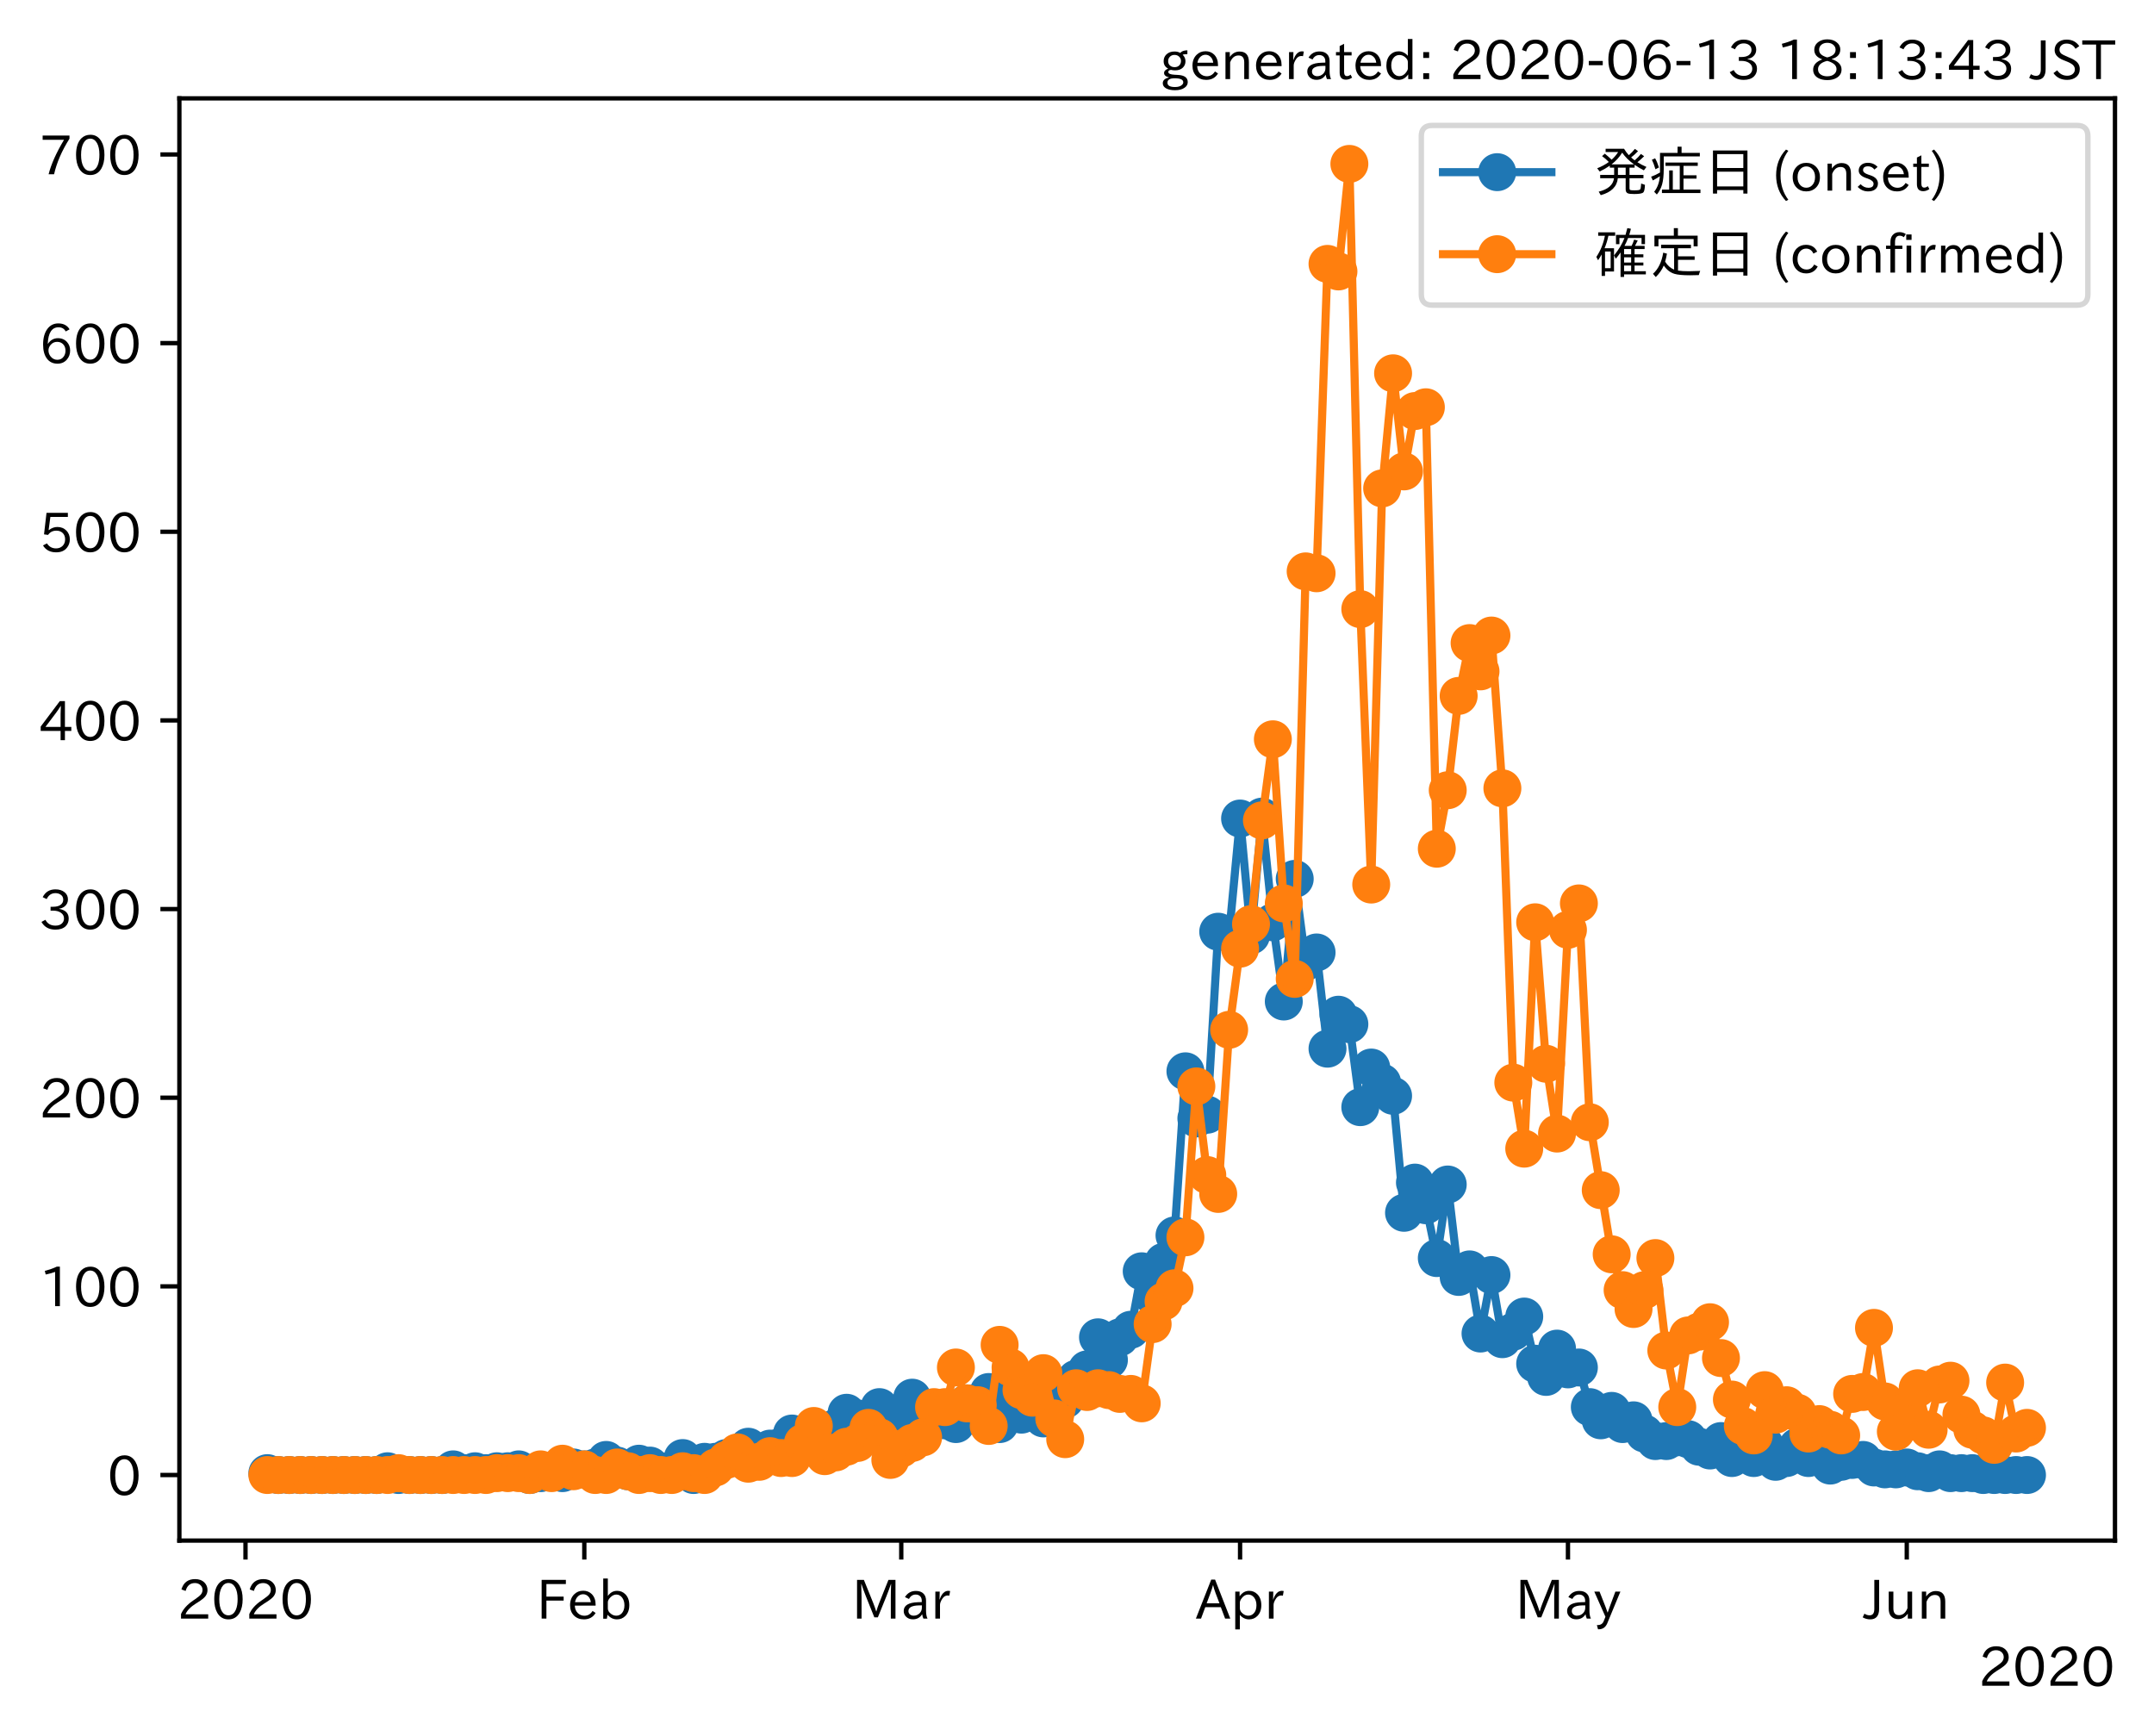 <?xml version="1.0" encoding="utf-8" standalone="no"?>
<!DOCTYPE svg PUBLIC "-//W3C//DTD SVG 1.1//EN"
  "http://www.w3.org/Graphics/SVG/1.1/DTD/svg11.dtd">
<!-- Created with matplotlib (https://matplotlib.org/) -->
<svg height="320.24pt" version="1.1" viewBox="0 0 397.415 320.24" width="397.415pt" xmlns="http://www.w3.org/2000/svg" xmlns:xlink="http://www.w3.org/1999/xlink">
 <defs>
  <style type="text/css">
*{stroke-linecap:butt;stroke-linejoin:round;}
  </style>
 </defs>
 <g id="figure_1">
  <g id="patch_1">
   <path d="M 0 320.24 
L 397.415 320.24 
L 397.415 0 
L 0 0 
z
" style="fill:#ffffff;"/>
  </g>
  <g id="axes_1">
   <g id="patch_2">
    <path d="M 33.095 284.259 
L 390.215 284.259 
L 390.215 18.147 
L 33.095 18.147 
z
" style="fill:#ffffff;"/>
   </g>
   <g id="matplotlib.axis_1">
    <g id="xtick_1">
     <g id="line2d_1">
      <defs>
       <path d="M 0 0 
L 0 3.5 
" id="m052e248f56" style="stroke:#000000;stroke-width:0.8;"/>
      </defs>
      <g>
       <use style="stroke:#000000;stroke-width:0.8;" x="45.295" xlink:href="#m052e248f56" y="284.259"/>
      </g>
     </g>
     <g id="text_1">
      <!-- 2020 -->
      <defs>
       <path d="M 57.172 0.984 
L 6.984 0.984 
L 6.984 9.281 
Q 12.891 23.047 29.594 34.422 
L 32.375 36.281 
Q 40.922 42.141 43.609 45.406 
Q 46.688 49.266 46.688 53.812 
Q 46.688 58.938 43.062 62.547 
Q 39.062 66.547 32.562 66.547 
Q 19.531 66.547 15.484 52 
L 7.766 54.781 
Q 13.328 73.828 33.062 73.828 
Q 43.844 73.828 50.25 67.438 
Q 55.859 61.672 55.859 53.516 
Q 55.859 47.469 52.25 42.531 
Q 48.922 37.75 36.969 30.281 
L 34.859 29 
Q 19.625 19.578 15.281 8.891 
L 57.172 8.891 
z
" id="IPAexGothic-50"/>
       <path d="M 31.844 73.828 
Q 45.016 73.828 52.094 61.625 
Q 57.719 51.953 57.719 36.625 
Q 57.719 21.438 52.094 11.578 
Q 45.125 -0.484 31.5 -0.484 
Q 17.922 -0.484 10.938 11.578 
Q 5.328 21.438 5.328 36.719 
Q 5.328 58.016 15.625 67.719 
Q 22.172 73.828 31.844 73.828 
z
M 31.5 66.656 
Q 23.688 66.656 19.188 58.734 
Q 14.594 50.734 14.594 36.625 
Q 14.594 22.75 19.094 14.797 
Q 23.641 6.984 31.5 6.984 
Q 40.922 6.984 45.453 18.016 
Q 48.438 25.344 48.438 37.109 
Q 48.438 50.875 43.844 58.734 
Q 39.203 66.656 31.5 66.656 
z
" id="IPAexGothic-48"/>
      </defs>
      <g transform="translate(32.698 298.749)scale(0.1 -0.1)">
       <use xlink:href="#IPAexGothic-50"/>
       <use x="62.988" xlink:href="#IPAexGothic-48"/>
       <use x="125.977" xlink:href="#IPAexGothic-50"/>
       <use x="188.965" xlink:href="#IPAexGothic-48"/>
      </g>
     </g>
    </g>
    <g id="xtick_2">
     <g id="line2d_2">
      <g>
       <use style="stroke:#000000;stroke-width:0.8;" x="107.806" xlink:href="#m052e248f56" y="284.259"/>
      </g>
     </g>
     <g id="text_2">
      <!-- Feb -->
      <defs>
       <path d="M 54.203 64.703 
L 18.312 64.703 
L 18.312 41.5 
L 50.094 41.5 
L 50.094 34.188 
L 18.312 34.188 
L 18.312 0.984 
L 9.516 0.984 
L 9.516 72.406 
L 54.203 72.406 
z
" id="IPAexGothic-70"/>
       <path d="M 13.484 24.906 
Q 13.922 16.266 18.891 11.281 
Q 23.969 6.203 31.203 6.203 
Q 40.719 6.203 46.297 15.094 
L 51.906 11.375 
Q 44.828 -0.484 30.172 -0.484 
Q 19.094 -0.484 11.969 6.594 
Q 4.781 13.812 4.781 25.641 
Q 4.781 38.188 12.312 45.703 
Q 19 52.391 29 52.391 
Q 38.422 52.391 44.781 46.188 
Q 51.906 38.969 51.906 26.906 
L 51.906 24.906 
z
M 43.062 31.203 
Q 42.328 37.984 38.281 41.891 
Q 34.281 45.906 28.812 45.906 
Q 22.469 45.906 17.969 40.484 
Q 14.891 36.812 13.969 31.203 
z
" id="IPAexGothic-101"/>
       <path d="M 17.578 42.672 
Q 24.219 52.203 34.672 52.203 
Q 43.562 52.203 49.859 45.906 
Q 57.172 38.578 57.172 25.688 
Q 57.172 13.094 49.859 5.812 
Q 43.562 -0.484 34.469 -0.484 
Q 24.359 -0.484 17 8.062 
L 15.766 0.688 
L 9.078 0.688 
L 9.078 74.906 
L 17.578 74.906 
z
M 17.578 31.203 
L 17.578 19.578 
Q 17.578 13.875 23.875 9.375 
Q 28.172 6.297 33.109 6.297 
Q 38.875 6.297 42.875 10.297 
Q 48.188 15.766 48.188 25.484 
Q 48.188 34.281 43.797 39.891 
Q 39.453 45.312 33.203 45.312 
Q 27.484 45.312 22.469 40.281 
Q 17.578 35.406 17.578 31.203 
z
" id="IPAexGothic-98"/>
      </defs>
      <g transform="translate(98.983 298.749)scale(0.1 -0.1)">
       <use xlink:href="#IPAexGothic-70"/>
       <use x="57.178" xlink:href="#IPAexGothic-101"/>
       <use x="114.062" xlink:href="#IPAexGothic-98"/>
      </g>
     </g>
    </g>
    <g id="xtick_3">
     <g id="line2d_3">
      <g>
       <use style="stroke:#000000;stroke-width:0.8;" x="166.284" xlink:href="#m052e248f56" y="284.259"/>
      </g>
     </g>
     <g id="text_3">
      <!-- Mar -->
      <defs>
       <path d="M 80.422 0.984 
L 71.828 0.984 
L 71.828 39.594 
Q 71.828 51.266 72.406 64.594 
L 72.016 64.594 
Q 68.062 53.266 63.531 41.797 
L 47.906 3.266 
L 41.406 3.266 
L 25.641 42.578 
Q 20.75 54.781 17.625 64.703 
L 17.234 64.703 
Q 17.828 48.922 17.828 39.891 
L 17.828 0.984 
L 9.516 0.984 
L 9.516 72.406 
L 22.125 72.406 
L 39.109 30.375 
Q 42.141 23 44.828 14.156 
L 45.125 14.156 
Q 47.312 22.125 50.531 30.172 
L 67.438 72.406 
L 80.422 72.406 
z
" id="IPAexGothic-77"/>
       <path d="M 49.312 0.984 
L 41.75 0.984 
Q 39.984 4.734 39.547 8.688 
L 39.203 8.688 
Q 33.547 -0.391 22.312 -0.391 
Q 14.594 -0.391 9.719 4.5 
Q 5.422 8.797 5.422 14.984 
Q 5.422 30.422 32.031 31.203 
L 38.719 31.391 
L 38.719 33.984 
Q 38.719 39.203 35.75 42.188 
Q 32.625 45.312 27.734 45.312 
Q 19.344 45.312 15.141 37.156 
L 7.719 40.578 
Q 14.656 52 27.938 52 
Q 37.109 52 42.047 46.875 
Q 46.625 42.281 46.625 33.891 
L 46.625 15.578 
Q 46.625 6.25 49.312 0.984 
z
M 38.922 25.391 
L 33.453 25.297 
Q 14.109 24.859 14.109 14.891 
Q 14.109 11.375 16.406 9.078 
Q 19.234 6.297 23.828 6.297 
Q 30.219 6.297 34.906 10.984 
Q 38.922 15.141 38.922 21 
z
" id="IPAexGothic-97"/>
       <path d="M 36.078 51.812 
L 34.578 43.266 
Q 32.906 43.609 31.594 43.609 
Q 25.828 43.609 22.078 38.188 
Q 17.391 31.344 17.391 26.172 
L 17.391 0.984 
L 8.797 0.984 
L 8.797 50.781 
L 16.891 50.781 
L 16.5 35.984 
L 16.703 35.984 
Q 22.219 52.203 32.766 52.203 
Q 34.469 52.203 36.078 51.812 
z
" id="IPAexGothic-114"/>
      </defs>
      <g transform="translate(157.175 298.749)scale(0.1 -0.1)">
       <use xlink:href="#IPAexGothic-77"/>
       <use x="90.186" xlink:href="#IPAexGothic-97"/>
       <use x="145.166" xlink:href="#IPAexGothic-114"/>
      </g>
     </g>
    </g>
    <g id="xtick_4">
     <g id="line2d_4">
      <g>
       <use style="stroke:#000000;stroke-width:0.8;" x="228.795" xlink:href="#m052e248f56" y="284.259"/>
      </g>
     </g>
     <g id="text_4">
      <!-- Apr -->
      <defs>
       <path d="M 63.375 0.984 
L 53.812 0.984 
L 45.906 22.016 
L 17.188 22.016 
L 9.422 0.984 
L -0.094 0.984 
L 28.219 72.906 
L 35.297 72.906 
z
M 43.406 29.109 
L 36.188 48.094 
Q 33.203 56.062 31.688 62.5 
L 31.391 62.5 
Q 29.641 55.672 26.812 48.094 
L 19.734 29.109 
z
" id="IPAexGothic-65"/>
       <path d="M 16.797 42 
Q 23.828 52.203 34.469 52.203 
Q 43.266 52.203 49.562 45.906 
Q 56.891 38.578 56.891 25.688 
Q 56.891 13.141 49.656 5.812 
Q 43.359 -0.484 34.375 -0.484 
Q 24.516 -0.484 17.281 7.766 
L 17.281 -19 
L 8.797 -19 
L 8.797 50.781 
L 16.797 50.781 
z
M 17.281 30.469 
L 17.281 20.172 
Q 17.281 14.016 23.688 9.375 
Q 27.984 6.297 32.906 6.297 
Q 38.578 6.297 42.578 10.297 
Q 47.906 15.578 47.906 25.484 
Q 47.906 34.375 43.5 39.984 
Q 39.109 45.312 32.812 45.312 
Q 25.875 45.312 20.906 38.812 
Q 17.281 34.125 17.281 30.469 
z
" id="IPAexGothic-112"/>
      </defs>
      <g transform="translate(220.653 298.749)scale(0.1 -0.1)">
       <use xlink:href="#IPAexGothic-65"/>
       <use x="63.721" xlink:href="#IPAexGothic-112"/>
       <use x="125.83" xlink:href="#IPAexGothic-114"/>
      </g>
     </g>
    </g>
    <g id="xtick_5">
     <g id="line2d_5">
      <g>
       <use style="stroke:#000000;stroke-width:0.8;" x="289.29" xlink:href="#m052e248f56" y="284.259"/>
      </g>
     </g>
     <g id="text_5">
      <!-- May -->
      <defs>
       <path d="M 48.781 50.781 
L 24.609 -7.625 
Q 19.969 -18.797 8.594 -18.797 
L 7.469 -18.797 
L 5.375 -10.984 
L 6.984 -10.984 
Q 15.141 -10.984 17.969 -3.719 
L 21.188 4.297 
L 0.594 50.781 
L 10.297 50.781 
L 21.297 22.797 
Q 23.875 16.016 25.094 12.203 
L 25.391 12.203 
Q 27.344 18.266 29.109 22.797 
L 39.5 50.781 
z
" id="IPAexGothic-121"/>
      </defs>
      <g transform="translate(279.571 298.749)scale(0.1 -0.1)">
       <use xlink:href="#IPAexGothic-77"/>
       <use x="90.186" xlink:href="#IPAexGothic-97"/>
       <use x="145.166" xlink:href="#IPAexGothic-121"/>
      </g>
     </g>
    </g>
    <g id="xtick_6">
     <g id="line2d_6">
      <g>
       <use style="stroke:#000000;stroke-width:0.8;" x="351.801" xlink:href="#m052e248f56" y="284.259"/>
      </g>
     </g>
     <g id="text_6">
      <!-- Jun -->
      <defs>
       <path d="M 28.422 72.406 
L 28.422 19.281 
Q 28.422 -0.484 11.922 -0.484 
Q 4.734 -0.484 -1.953 3.266 
L 1.312 10.062 
Q 5.906 6.984 10.844 6.984 
Q 19.531 6.984 19.531 18.797 
L 19.531 72.406 
z
" id="IPAexGothic-74"/>
       <path d="M 51.312 0.984 
L 43.312 0.984 
L 43.312 10.062 
Q 35.938 0 25.391 0 
Q 16.75 0 11.922 5.859 
Q 8.109 10.594 8.109 19.391 
L 8.109 50.781 
L 16.703 50.781 
L 16.703 19.672 
Q 16.703 7.281 27.094 7.281 
Q 37.594 7.281 42.719 20.172 
L 42.719 50.781 
L 51.312 50.781 
z
" id="IPAexGothic-117"/>
       <path d="M 52 0.984 
L 43.406 0.984 
L 43.406 31.891 
Q 43.406 44.578 32.906 44.578 
Q 22.312 44.578 17.391 31.891 
L 17.391 0.984 
L 8.797 0.984 
L 8.797 50.781 
L 16.797 50.781 
L 16.797 41.797 
Q 23.828 51.812 34.719 51.812 
Q 52 51.812 52 32.375 
z
" id="IPAexGothic-110"/>
      </defs>
      <g transform="translate(343.861 298.749)scale(0.1 -0.1)">
       <use xlink:href="#IPAexGothic-74"/>
       <use x="37.988" xlink:href="#IPAexGothic-117"/>
       <use x="98.389" xlink:href="#IPAexGothic-110"/>
      </g>
     </g>
    </g>
    <g id="text_7">
     <!-- 2020 -->
     <g transform="translate(365.022 311.14)scale(0.1 -0.1)">
      <use xlink:href="#IPAexGothic-50"/>
      <use x="62.988" xlink:href="#IPAexGothic-48"/>
      <use x="125.977" xlink:href="#IPAexGothic-50"/>
      <use x="188.965" xlink:href="#IPAexGothic-48"/>
     </g>
    </g>
   </g>
   <g id="matplotlib.axis_2">
    <g id="ytick_1">
     <g id="line2d_7">
      <defs>
       <path d="M 0 0 
L -3.5 0 
" id="m5a65b883e2" style="stroke:#000000;stroke-width:0.8;"/>
      </defs>
      <g>
       <use style="stroke:#000000;stroke-width:0.8;" x="33.095" xlink:href="#m5a65b883e2" y="272.163"/>
      </g>
     </g>
     <g id="text_8">
      <!-- 0 -->
      <g transform="translate(19.797 275.908)scale(0.1 -0.1)">
       <use xlink:href="#IPAexGothic-48"/>
      </g>
     </g>
    </g>
    <g id="ytick_2">
     <g id="line2d_8">
      <g>
       <use style="stroke:#000000;stroke-width:0.8;" x="33.095" xlink:href="#m5a65b883e2" y="237.354"/>
      </g>
     </g>
     <g id="text_9">
      <!-- 100 -->
      <defs>
       <path d="M 38.484 0.984 
L 29.688 0.984 
L 29.688 64.109 
Q 21.438 61.281 12.312 59.328 
L 10.688 66.109 
Q 23.734 69.391 32.906 73.922 
L 38.484 73.922 
z
" id="IPAexGothic-49"/>
      </defs>
      <g transform="translate(7.2 241.099)scale(0.1 -0.1)">
       <use xlink:href="#IPAexGothic-49"/>
       <use x="62.988" xlink:href="#IPAexGothic-48"/>
       <use x="125.977" xlink:href="#IPAexGothic-48"/>
      </g>
     </g>
    </g>
    <g id="ytick_3">
     <g id="line2d_9">
      <g>
       <use style="stroke:#000000;stroke-width:0.8;" x="33.095" xlink:href="#m5a65b883e2" y="202.545"/>
      </g>
     </g>
     <g id="text_10">
      <!-- 200 -->
      <g transform="translate(7.2 206.291)scale(0.1 -0.1)">
       <use xlink:href="#IPAexGothic-50"/>
       <use x="62.988" xlink:href="#IPAexGothic-48"/>
       <use x="125.977" xlink:href="#IPAexGothic-48"/>
      </g>
     </g>
    </g>
    <g id="ytick_4">
     <g id="line2d_10">
      <g>
       <use style="stroke:#000000;stroke-width:0.8;" x="33.095" xlink:href="#m5a65b883e2" y="167.737"/>
      </g>
     </g>
     <g id="text_11">
      <!-- 300 -->
      <defs>
       <path d="M 37.203 37.797 
Q 54.781 34.625 54.781 19.969 
Q 54.781 11.188 48.875 5.562 
Q 42.328 -0.484 30.375 -0.484 
Q 12.453 -0.484 4.5 13.766 
L 11.812 17.672 
Q 17.328 6.891 30.281 6.891 
Q 37.891 6.891 42.094 10.797 
Q 46.094 14.5 46.094 20.172 
Q 46.094 26.859 40.094 30.906 
Q 34.625 34.578 25.688 34.578 
L 21.297 34.578 
L 21.297 41.703 
L 25.875 41.703 
Q 34.859 41.703 39.594 45.125 
Q 44.672 48.734 44.672 54.828 
Q 44.672 61.469 38.969 64.656 
Q 35.297 66.844 30.172 66.844 
Q 19.344 66.844 14.109 55.906 
L 6.781 59.422 
Q 14.016 73.828 30.281 73.828 
Q 40.578 73.828 46.969 68.656 
Q 53.375 63.578 53.375 55.219 
Q 53.375 47.312 47.172 42.281 
Q 43.172 39.062 37.203 38.188 
z
" id="IPAexGothic-51"/>
      </defs>
      <g transform="translate(7.2 171.482)scale(0.1 -0.1)">
       <use xlink:href="#IPAexGothic-51"/>
       <use x="62.988" xlink:href="#IPAexGothic-48"/>
       <use x="125.977" xlink:href="#IPAexGothic-48"/>
      </g>
     </g>
    </g>
    <g id="ytick_5">
     <g id="line2d_11">
      <g>
       <use style="stroke:#000000;stroke-width:0.8;" x="33.095" xlink:href="#m5a65b883e2" y="132.928"/>
      </g>
     </g>
     <g id="text_12">
      <!-- 400 -->
      <defs>
       <path d="M 59.578 18.109 
L 47.797 18.109 
L 47.797 0.984 
L 39.797 0.984 
L 39.797 18.109 
L 3.078 18.109 
L 3.078 26.125 
L 38.375 73.094 
L 47.797 73.094 
L 47.797 25.531 
L 59.578 25.531 
z
M 40.281 64.203 
L 39.984 64.203 
Q 35.594 57.125 31.297 51.312 
L 11.859 25.531 
L 39.797 25.531 
L 39.797 49.125 
Q 39.797 54.391 40.281 64.203 
z
" id="IPAexGothic-52"/>
      </defs>
      <g transform="translate(7.2 136.673)scale(0.1 -0.1)">
       <use xlink:href="#IPAexGothic-52"/>
       <use x="62.988" xlink:href="#IPAexGothic-48"/>
       <use x="125.977" xlink:href="#IPAexGothic-48"/>
      </g>
     </g>
    </g>
    <g id="ytick_6">
     <g id="line2d_12">
      <g>
       <use style="stroke:#000000;stroke-width:0.8;" x="33.095" xlink:href="#m5a65b883e2" y="98.119"/>
      </g>
     </g>
     <g id="text_13">
      <!-- 500 -->
      <defs>
       <path d="M 18.406 40.672 
Q 25.531 46.297 33.938 46.297 
Q 44 46.297 50.641 39.5 
Q 56.844 33.016 56.844 23.391 
Q 56.844 14.656 51.516 8.016 
Q 44.828 -0.484 31.734 -0.484 
Q 14.984 -0.484 7.328 12.25 
L 14.656 16.062 
Q 20.453 6.781 31.453 6.781 
Q 38.531 6.781 43.266 11.188 
Q 48.141 15.828 48.141 23.484 
Q 48.141 30.719 43.844 35.016 
Q 39.359 39.5 32.125 39.5 
Q 21.969 39.5 16.75 31.688 
L 9.234 32.672 
L 13.812 72.406 
L 53.219 72.406 
L 53.219 64.891 
L 20.953 64.891 
L 17.719 40.672 
z
" id="IPAexGothic-53"/>
      </defs>
      <g transform="translate(7.2 101.865)scale(0.1 -0.1)">
       <use xlink:href="#IPAexGothic-53"/>
       <use x="62.988" xlink:href="#IPAexGothic-48"/>
       <use x="125.977" xlink:href="#IPAexGothic-48"/>
      </g>
     </g>
    </g>
    <g id="ytick_7">
     <g id="line2d_13">
      <g>
       <use style="stroke:#000000;stroke-width:0.8;" x="33.095" xlink:href="#m5a65b883e2" y="63.311"/>
      </g>
     </g>
     <g id="text_14">
      <!-- 600 -->
      <defs>
       <path d="M 16.5 36.375 
Q 23.578 46.578 34.906 46.578 
Q 45.406 46.578 51.812 39.266 
Q 57.422 32.906 57.422 23.781 
Q 57.422 13.812 51.125 6.781 
Q 44.578 -0.484 34.031 -0.484 
Q 21.484 -0.484 14.406 9.078 
Q 7.516 18.406 7.516 34.812 
Q 7.516 53.516 15.828 64.203 
Q 23.344 73.828 35.5 73.828 
Q 49.859 73.828 56.391 62.891 
L 49.219 58.984 
Q 45.219 66.656 35.938 66.656 
Q 17.484 66.656 16.109 36.375 
z
M 33.453 39.797 
Q 26.312 39.797 21.625 34.469 
Q 17.438 29.688 17.438 24.078 
Q 17.438 18.062 21.141 13.188 
Q 26.125 6.688 33.734 6.688 
Q 41.703 6.688 45.953 13.188 
Q 48.828 17.625 48.828 23.484 
Q 48.828 30.375 45.016 34.812 
Q 40.625 39.797 33.453 39.797 
z
" id="IPAexGothic-54"/>
      </defs>
      <g transform="translate(7.2 67.056)scale(0.1 -0.1)">
       <use xlink:href="#IPAexGothic-54"/>
       <use x="62.988" xlink:href="#IPAexGothic-48"/>
       <use x="125.977" xlink:href="#IPAexGothic-48"/>
      </g>
     </g>
    </g>
    <g id="ytick_8">
     <g id="line2d_14">
      <g>
       <use style="stroke:#000000;stroke-width:0.8;" x="33.095" xlink:href="#m5a65b883e2" y="28.502"/>
      </g>
     </g>
     <g id="text_15">
      <!-- 700 -->
      <defs>
       <path d="M 56.203 66.609 
Q 34.969 32.906 27.781 0.984 
L 17.672 0.984 
Q 24.703 28.656 46.094 64.5 
L 6.688 64.5 
L 6.688 72.406 
L 56.203 72.406 
z
" id="IPAexGothic-55"/>
      </defs>
      <g transform="translate(7.2 32.248)scale(0.1 -0.1)">
       <use xlink:href="#IPAexGothic-55"/>
       <use x="62.988" xlink:href="#IPAexGothic-48"/>
       <use x="125.977" xlink:href="#IPAexGothic-48"/>
      </g>
     </g>
    </g>
   </g>
   <g id="line2d_15">
    <path clip-path="url(#p064c7998e4)" d="M 49.328 271.815 
L 51.345 272.163 
L 69.493 272.163 
L 71.509 271.466 
L 73.526 272.163 
L 81.592 272.163 
L 83.608 271.118 
L 85.625 271.815 
L 87.641 271.466 
L 89.658 271.815 
L 91.674 271.466 
L 93.691 271.466 
L 95.707 271.118 
L 97.724 272.163 
L 101.757 271.466 
L 103.773 271.815 
L 105.79 270.77 
L 107.806 271.118 
L 109.823 270.77 
L 111.839 269.378 
L 115.872 271.466 
L 117.889 270.074 
L 119.905 270.422 
L 121.922 271.466 
L 123.938 271.815 
L 125.955 269.03 
L 127.971 272.163 
L 129.988 269.726 
L 132.004 269.726 
L 134.021 269.03 
L 136.037 269.03 
L 138.054 266.941 
L 140.07 268.334 
L 142.086 267.289 
L 144.103 266.941 
L 146.119 264.505 
L 148.136 265.897 
L 150.152 265.201 
L 152.169 264.157 
L 154.185 263.46 
L 156.202 260.676 
L 158.218 261.72 
L 160.235 263.46 
L 162.251 259.632 
L 164.268 263.46 
L 166.284 262.764 
L 168.301 257.891 
L 170.317 263.46 
L 172.334 261.024 
L 174.35 262.068 
L 176.367 262.764 
L 178.383 258.935 
L 180.4 261.024 
L 182.416 256.847 
L 184.433 262.764 
L 186.449 258.239 
L 188.466 261.024 
L 190.482 256.499 
L 192.499 261.72 
L 194.515 260.676 
L 196.532 258.239 
L 198.548 254.41 
L 200.565 252.67 
L 202.581 246.752 
L 204.598 250.929 
L 206.614 246.752 
L 208.631 245.36 
L 210.647 234.569 
L 212.664 239.094 
L 214.68 232.829 
L 216.697 227.956 
L 218.713 197.672 
L 220.73 206.374 
L 222.746 205.678 
L 224.762 171.914 
L 226.779 172.262 
L 228.795 151.029 
L 230.812 172.61 
L 232.828 150.68 
L 234.845 170.173 
L 236.861 184.793 
L 238.878 162.167 
L 240.894 177.483 
L 242.911 175.743 
L 244.927 193.495 
L 246.944 187.23 
L 248.96 188.97 
L 250.977 204.286 
L 252.993 196.976 
L 255.01 199.761 
L 257.026 202.197 
L 259.043 223.779 
L 261.059 218.209 
L 263.076 222.386 
L 265.092 232.133 
L 267.109 218.557 
L 269.125 235.614 
L 271.142 234.221 
L 273.158 246.056 
L 275.175 235.265 
L 277.191 247.1 
L 279.208 245.708 
L 281.224 242.923 
L 283.241 251.626 
L 285.257 254.062 
L 287.274 248.841 
L 289.29 252.67 
L 291.307 252.322 
L 293.323 259.632 
L 295.34 262.068 
L 297.356 260.328 
L 299.373 262.764 
L 301.389 262.068 
L 303.406 264.505 
L 305.422 265.897 
L 307.438 265.897 
L 309.455 265.201 
L 311.471 265.549 
L 313.488 266.941 
L 315.504 267.638 
L 317.521 265.897 
L 319.537 269.03 
L 321.554 267.638 
L 323.57 269.03 
L 325.587 266.593 
L 327.603 269.726 
L 329.62 269.03 
L 331.636 266.941 
L 333.653 269.03 
L 335.669 266.941 
L 337.686 270.422 
L 339.702 269.726 
L 341.719 269.378 
L 343.735 269.378 
L 345.752 270.77 
L 347.768 271.118 
L 349.785 271.118 
L 351.801 270.77 
L 353.818 271.466 
L 355.834 271.815 
L 357.851 271.118 
L 359.867 271.815 
L 363.9 271.815 
L 365.917 272.163 
L 373.983 272.163 
L 373.983 272.163 
" style="fill:none;stroke:#1f77b4;stroke-linecap:square;stroke-width:1.5;"/>
    <defs>
     <path d="M 0 3 
C 0.796 3 1.559 2.684 2.121 2.121 
C 2.684 1.559 3 0.796 3 0 
C 3 -0.796 2.684 -1.559 2.121 -2.121 
C 1.559 -2.684 0.796 -3 0 -3 
C -0.796 -3 -1.559 -2.684 -2.121 -2.121 
C -2.684 -1.559 -3 -0.796 -3 0 
C -3 0.796 -2.684 1.559 -2.121 2.121 
C -1.559 2.684 -0.796 3 0 3 
z
" id="m4ad6d6b48e" style="stroke:#1f77b4;"/>
    </defs>
    <g clip-path="url(#p064c7998e4)">
     <use style="fill:#1f77b4;stroke:#1f77b4;" x="49.328" xlink:href="#m4ad6d6b48e" y="271.815"/>
     <use style="fill:#1f77b4;stroke:#1f77b4;" x="51.345" xlink:href="#m4ad6d6b48e" y="272.163"/>
     <use style="fill:#1f77b4;stroke:#1f77b4;" x="53.361" xlink:href="#m4ad6d6b48e" y="272.163"/>
     <use style="fill:#1f77b4;stroke:#1f77b4;" x="55.378" xlink:href="#m4ad6d6b48e" y="272.163"/>
     <use style="fill:#1f77b4;stroke:#1f77b4;" x="57.394" xlink:href="#m4ad6d6b48e" y="272.163"/>
     <use style="fill:#1f77b4;stroke:#1f77b4;" x="59.41" xlink:href="#m4ad6d6b48e" y="272.163"/>
     <use style="fill:#1f77b4;stroke:#1f77b4;" x="61.427" xlink:href="#m4ad6d6b48e" y="272.163"/>
     <use style="fill:#1f77b4;stroke:#1f77b4;" x="63.443" xlink:href="#m4ad6d6b48e" y="272.163"/>
     <use style="fill:#1f77b4;stroke:#1f77b4;" x="65.46" xlink:href="#m4ad6d6b48e" y="272.163"/>
     <use style="fill:#1f77b4;stroke:#1f77b4;" x="67.476" xlink:href="#m4ad6d6b48e" y="272.163"/>
     <use style="fill:#1f77b4;stroke:#1f77b4;" x="69.493" xlink:href="#m4ad6d6b48e" y="272.163"/>
     <use style="fill:#1f77b4;stroke:#1f77b4;" x="71.509" xlink:href="#m4ad6d6b48e" y="271.466"/>
     <use style="fill:#1f77b4;stroke:#1f77b4;" x="73.526" xlink:href="#m4ad6d6b48e" y="272.163"/>
     <use style="fill:#1f77b4;stroke:#1f77b4;" x="75.542" xlink:href="#m4ad6d6b48e" y="272.163"/>
     <use style="fill:#1f77b4;stroke:#1f77b4;" x="77.559" xlink:href="#m4ad6d6b48e" y="272.163"/>
     <use style="fill:#1f77b4;stroke:#1f77b4;" x="79.575" xlink:href="#m4ad6d6b48e" y="272.163"/>
     <use style="fill:#1f77b4;stroke:#1f77b4;" x="81.592" xlink:href="#m4ad6d6b48e" y="272.163"/>
     <use style="fill:#1f77b4;stroke:#1f77b4;" x="83.608" xlink:href="#m4ad6d6b48e" y="271.118"/>
     <use style="fill:#1f77b4;stroke:#1f77b4;" x="85.625" xlink:href="#m4ad6d6b48e" y="271.815"/>
     <use style="fill:#1f77b4;stroke:#1f77b4;" x="87.641" xlink:href="#m4ad6d6b48e" y="271.466"/>
     <use style="fill:#1f77b4;stroke:#1f77b4;" x="89.658" xlink:href="#m4ad6d6b48e" y="271.815"/>
     <use style="fill:#1f77b4;stroke:#1f77b4;" x="91.674" xlink:href="#m4ad6d6b48e" y="271.466"/>
     <use style="fill:#1f77b4;stroke:#1f77b4;" x="93.691" xlink:href="#m4ad6d6b48e" y="271.466"/>
     <use style="fill:#1f77b4;stroke:#1f77b4;" x="95.707" xlink:href="#m4ad6d6b48e" y="271.118"/>
     <use style="fill:#1f77b4;stroke:#1f77b4;" x="97.724" xlink:href="#m4ad6d6b48e" y="272.163"/>
     <use style="fill:#1f77b4;stroke:#1f77b4;" x="99.74" xlink:href="#m4ad6d6b48e" y="271.815"/>
     <use style="fill:#1f77b4;stroke:#1f77b4;" x="101.757" xlink:href="#m4ad6d6b48e" y="271.466"/>
     <use style="fill:#1f77b4;stroke:#1f77b4;" x="103.773" xlink:href="#m4ad6d6b48e" y="271.815"/>
     <use style="fill:#1f77b4;stroke:#1f77b4;" x="105.79" xlink:href="#m4ad6d6b48e" y="270.77"/>
     <use style="fill:#1f77b4;stroke:#1f77b4;" x="107.806" xlink:href="#m4ad6d6b48e" y="271.118"/>
     <use style="fill:#1f77b4;stroke:#1f77b4;" x="109.823" xlink:href="#m4ad6d6b48e" y="270.77"/>
     <use style="fill:#1f77b4;stroke:#1f77b4;" x="111.839" xlink:href="#m4ad6d6b48e" y="269.378"/>
     <use style="fill:#1f77b4;stroke:#1f77b4;" x="113.856" xlink:href="#m4ad6d6b48e" y="270.422"/>
     <use style="fill:#1f77b4;stroke:#1f77b4;" x="115.872" xlink:href="#m4ad6d6b48e" y="271.466"/>
     <use style="fill:#1f77b4;stroke:#1f77b4;" x="117.889" xlink:href="#m4ad6d6b48e" y="270.074"/>
     <use style="fill:#1f77b4;stroke:#1f77b4;" x="119.905" xlink:href="#m4ad6d6b48e" y="270.422"/>
     <use style="fill:#1f77b4;stroke:#1f77b4;" x="121.922" xlink:href="#m4ad6d6b48e" y="271.466"/>
     <use style="fill:#1f77b4;stroke:#1f77b4;" x="123.938" xlink:href="#m4ad6d6b48e" y="271.815"/>
     <use style="fill:#1f77b4;stroke:#1f77b4;" x="125.955" xlink:href="#m4ad6d6b48e" y="269.03"/>
     <use style="fill:#1f77b4;stroke:#1f77b4;" x="127.971" xlink:href="#m4ad6d6b48e" y="272.163"/>
     <use style="fill:#1f77b4;stroke:#1f77b4;" x="129.988" xlink:href="#m4ad6d6b48e" y="269.726"/>
     <use style="fill:#1f77b4;stroke:#1f77b4;" x="132.004" xlink:href="#m4ad6d6b48e" y="269.726"/>
     <use style="fill:#1f77b4;stroke:#1f77b4;" x="134.021" xlink:href="#m4ad6d6b48e" y="269.03"/>
     <use style="fill:#1f77b4;stroke:#1f77b4;" x="136.037" xlink:href="#m4ad6d6b48e" y="269.03"/>
     <use style="fill:#1f77b4;stroke:#1f77b4;" x="138.054" xlink:href="#m4ad6d6b48e" y="266.941"/>
     <use style="fill:#1f77b4;stroke:#1f77b4;" x="140.07" xlink:href="#m4ad6d6b48e" y="268.334"/>
     <use style="fill:#1f77b4;stroke:#1f77b4;" x="142.086" xlink:href="#m4ad6d6b48e" y="267.289"/>
     <use style="fill:#1f77b4;stroke:#1f77b4;" x="144.103" xlink:href="#m4ad6d6b48e" y="266.941"/>
     <use style="fill:#1f77b4;stroke:#1f77b4;" x="146.119" xlink:href="#m4ad6d6b48e" y="264.505"/>
     <use style="fill:#1f77b4;stroke:#1f77b4;" x="148.136" xlink:href="#m4ad6d6b48e" y="265.897"/>
     <use style="fill:#1f77b4;stroke:#1f77b4;" x="150.152" xlink:href="#m4ad6d6b48e" y="265.201"/>
     <use style="fill:#1f77b4;stroke:#1f77b4;" x="152.169" xlink:href="#m4ad6d6b48e" y="264.157"/>
     <use style="fill:#1f77b4;stroke:#1f77b4;" x="154.185" xlink:href="#m4ad6d6b48e" y="263.46"/>
     <use style="fill:#1f77b4;stroke:#1f77b4;" x="156.202" xlink:href="#m4ad6d6b48e" y="260.676"/>
     <use style="fill:#1f77b4;stroke:#1f77b4;" x="158.218" xlink:href="#m4ad6d6b48e" y="261.72"/>
     <use style="fill:#1f77b4;stroke:#1f77b4;" x="160.235" xlink:href="#m4ad6d6b48e" y="263.46"/>
     <use style="fill:#1f77b4;stroke:#1f77b4;" x="162.251" xlink:href="#m4ad6d6b48e" y="259.632"/>
     <use style="fill:#1f77b4;stroke:#1f77b4;" x="164.268" xlink:href="#m4ad6d6b48e" y="263.46"/>
     <use style="fill:#1f77b4;stroke:#1f77b4;" x="166.284" xlink:href="#m4ad6d6b48e" y="262.764"/>
     <use style="fill:#1f77b4;stroke:#1f77b4;" x="168.301" xlink:href="#m4ad6d6b48e" y="257.891"/>
     <use style="fill:#1f77b4;stroke:#1f77b4;" x="170.317" xlink:href="#m4ad6d6b48e" y="263.46"/>
     <use style="fill:#1f77b4;stroke:#1f77b4;" x="172.334" xlink:href="#m4ad6d6b48e" y="261.024"/>
     <use style="fill:#1f77b4;stroke:#1f77b4;" x="174.35" xlink:href="#m4ad6d6b48e" y="262.068"/>
     <use style="fill:#1f77b4;stroke:#1f77b4;" x="176.367" xlink:href="#m4ad6d6b48e" y="262.764"/>
     <use style="fill:#1f77b4;stroke:#1f77b4;" x="178.383" xlink:href="#m4ad6d6b48e" y="258.935"/>
     <use style="fill:#1f77b4;stroke:#1f77b4;" x="180.4" xlink:href="#m4ad6d6b48e" y="261.024"/>
     <use style="fill:#1f77b4;stroke:#1f77b4;" x="182.416" xlink:href="#m4ad6d6b48e" y="256.847"/>
     <use style="fill:#1f77b4;stroke:#1f77b4;" x="184.433" xlink:href="#m4ad6d6b48e" y="262.764"/>
     <use style="fill:#1f77b4;stroke:#1f77b4;" x="186.449" xlink:href="#m4ad6d6b48e" y="258.239"/>
     <use style="fill:#1f77b4;stroke:#1f77b4;" x="188.466" xlink:href="#m4ad6d6b48e" y="261.024"/>
     <use style="fill:#1f77b4;stroke:#1f77b4;" x="190.482" xlink:href="#m4ad6d6b48e" y="256.499"/>
     <use style="fill:#1f77b4;stroke:#1f77b4;" x="192.499" xlink:href="#m4ad6d6b48e" y="261.72"/>
     <use style="fill:#1f77b4;stroke:#1f77b4;" x="194.515" xlink:href="#m4ad6d6b48e" y="260.676"/>
     <use style="fill:#1f77b4;stroke:#1f77b4;" x="196.532" xlink:href="#m4ad6d6b48e" y="258.239"/>
     <use style="fill:#1f77b4;stroke:#1f77b4;" x="198.548" xlink:href="#m4ad6d6b48e" y="254.41"/>
     <use style="fill:#1f77b4;stroke:#1f77b4;" x="200.565" xlink:href="#m4ad6d6b48e" y="252.67"/>
     <use style="fill:#1f77b4;stroke:#1f77b4;" x="202.581" xlink:href="#m4ad6d6b48e" y="246.752"/>
     <use style="fill:#1f77b4;stroke:#1f77b4;" x="204.598" xlink:href="#m4ad6d6b48e" y="250.929"/>
     <use style="fill:#1f77b4;stroke:#1f77b4;" x="206.614" xlink:href="#m4ad6d6b48e" y="246.752"/>
     <use style="fill:#1f77b4;stroke:#1f77b4;" x="208.631" xlink:href="#m4ad6d6b48e" y="245.36"/>
     <use style="fill:#1f77b4;stroke:#1f77b4;" x="210.647" xlink:href="#m4ad6d6b48e" y="234.569"/>
     <use style="fill:#1f77b4;stroke:#1f77b4;" x="212.664" xlink:href="#m4ad6d6b48e" y="239.094"/>
     <use style="fill:#1f77b4;stroke:#1f77b4;" x="214.68" xlink:href="#m4ad6d6b48e" y="232.829"/>
     <use style="fill:#1f77b4;stroke:#1f77b4;" x="216.697" xlink:href="#m4ad6d6b48e" y="227.956"/>
     <use style="fill:#1f77b4;stroke:#1f77b4;" x="218.713" xlink:href="#m4ad6d6b48e" y="197.672"/>
     <use style="fill:#1f77b4;stroke:#1f77b4;" x="220.73" xlink:href="#m4ad6d6b48e" y="206.374"/>
     <use style="fill:#1f77b4;stroke:#1f77b4;" x="222.746" xlink:href="#m4ad6d6b48e" y="205.678"/>
     <use style="fill:#1f77b4;stroke:#1f77b4;" x="224.762" xlink:href="#m4ad6d6b48e" y="171.914"/>
     <use style="fill:#1f77b4;stroke:#1f77b4;" x="226.779" xlink:href="#m4ad6d6b48e" y="172.262"/>
     <use style="fill:#1f77b4;stroke:#1f77b4;" x="228.795" xlink:href="#m4ad6d6b48e" y="151.029"/>
     <use style="fill:#1f77b4;stroke:#1f77b4;" x="230.812" xlink:href="#m4ad6d6b48e" y="172.61"/>
     <use style="fill:#1f77b4;stroke:#1f77b4;" x="232.828" xlink:href="#m4ad6d6b48e" y="150.68"/>
     <use style="fill:#1f77b4;stroke:#1f77b4;" x="234.845" xlink:href="#m4ad6d6b48e" y="170.173"/>
     <use style="fill:#1f77b4;stroke:#1f77b4;" x="236.861" xlink:href="#m4ad6d6b48e" y="184.793"/>
     <use style="fill:#1f77b4;stroke:#1f77b4;" x="238.878" xlink:href="#m4ad6d6b48e" y="162.167"/>
     <use style="fill:#1f77b4;stroke:#1f77b4;" x="240.894" xlink:href="#m4ad6d6b48e" y="177.483"/>
     <use style="fill:#1f77b4;stroke:#1f77b4;" x="242.911" xlink:href="#m4ad6d6b48e" y="175.743"/>
     <use style="fill:#1f77b4;stroke:#1f77b4;" x="244.927" xlink:href="#m4ad6d6b48e" y="193.495"/>
     <use style="fill:#1f77b4;stroke:#1f77b4;" x="246.944" xlink:href="#m4ad6d6b48e" y="187.23"/>
     <use style="fill:#1f77b4;stroke:#1f77b4;" x="248.96" xlink:href="#m4ad6d6b48e" y="188.97"/>
     <use style="fill:#1f77b4;stroke:#1f77b4;" x="250.977" xlink:href="#m4ad6d6b48e" y="204.286"/>
     <use style="fill:#1f77b4;stroke:#1f77b4;" x="252.993" xlink:href="#m4ad6d6b48e" y="196.976"/>
     <use style="fill:#1f77b4;stroke:#1f77b4;" x="255.01" xlink:href="#m4ad6d6b48e" y="199.761"/>
     <use style="fill:#1f77b4;stroke:#1f77b4;" x="257.026" xlink:href="#m4ad6d6b48e" y="202.197"/>
     <use style="fill:#1f77b4;stroke:#1f77b4;" x="259.043" xlink:href="#m4ad6d6b48e" y="223.779"/>
     <use style="fill:#1f77b4;stroke:#1f77b4;" x="261.059" xlink:href="#m4ad6d6b48e" y="218.209"/>
     <use style="fill:#1f77b4;stroke:#1f77b4;" x="263.076" xlink:href="#m4ad6d6b48e" y="222.386"/>
     <use style="fill:#1f77b4;stroke:#1f77b4;" x="265.092" xlink:href="#m4ad6d6b48e" y="232.133"/>
     <use style="fill:#1f77b4;stroke:#1f77b4;" x="267.109" xlink:href="#m4ad6d6b48e" y="218.557"/>
     <use style="fill:#1f77b4;stroke:#1f77b4;" x="269.125" xlink:href="#m4ad6d6b48e" y="235.614"/>
     <use style="fill:#1f77b4;stroke:#1f77b4;" x="271.142" xlink:href="#m4ad6d6b48e" y="234.221"/>
     <use style="fill:#1f77b4;stroke:#1f77b4;" x="273.158" xlink:href="#m4ad6d6b48e" y="246.056"/>
     <use style="fill:#1f77b4;stroke:#1f77b4;" x="275.175" xlink:href="#m4ad6d6b48e" y="235.265"/>
     <use style="fill:#1f77b4;stroke:#1f77b4;" x="277.191" xlink:href="#m4ad6d6b48e" y="247.1"/>
     <use style="fill:#1f77b4;stroke:#1f77b4;" x="279.208" xlink:href="#m4ad6d6b48e" y="245.708"/>
     <use style="fill:#1f77b4;stroke:#1f77b4;" x="281.224" xlink:href="#m4ad6d6b48e" y="242.923"/>
     <use style="fill:#1f77b4;stroke:#1f77b4;" x="283.241" xlink:href="#m4ad6d6b48e" y="251.626"/>
     <use style="fill:#1f77b4;stroke:#1f77b4;" x="285.257" xlink:href="#m4ad6d6b48e" y="254.062"/>
     <use style="fill:#1f77b4;stroke:#1f77b4;" x="287.274" xlink:href="#m4ad6d6b48e" y="248.841"/>
     <use style="fill:#1f77b4;stroke:#1f77b4;" x="289.29" xlink:href="#m4ad6d6b48e" y="252.67"/>
     <use style="fill:#1f77b4;stroke:#1f77b4;" x="291.307" xlink:href="#m4ad6d6b48e" y="252.322"/>
     <use style="fill:#1f77b4;stroke:#1f77b4;" x="293.323" xlink:href="#m4ad6d6b48e" y="259.632"/>
     <use style="fill:#1f77b4;stroke:#1f77b4;" x="295.34" xlink:href="#m4ad6d6b48e" y="262.068"/>
     <use style="fill:#1f77b4;stroke:#1f77b4;" x="297.356" xlink:href="#m4ad6d6b48e" y="260.328"/>
     <use style="fill:#1f77b4;stroke:#1f77b4;" x="299.373" xlink:href="#m4ad6d6b48e" y="262.764"/>
     <use style="fill:#1f77b4;stroke:#1f77b4;" x="301.389" xlink:href="#m4ad6d6b48e" y="262.068"/>
     <use style="fill:#1f77b4;stroke:#1f77b4;" x="303.406" xlink:href="#m4ad6d6b48e" y="264.505"/>
     <use style="fill:#1f77b4;stroke:#1f77b4;" x="305.422" xlink:href="#m4ad6d6b48e" y="265.897"/>
     <use style="fill:#1f77b4;stroke:#1f77b4;" x="307.438" xlink:href="#m4ad6d6b48e" y="265.897"/>
     <use style="fill:#1f77b4;stroke:#1f77b4;" x="309.455" xlink:href="#m4ad6d6b48e" y="265.201"/>
     <use style="fill:#1f77b4;stroke:#1f77b4;" x="311.471" xlink:href="#m4ad6d6b48e" y="265.549"/>
     <use style="fill:#1f77b4;stroke:#1f77b4;" x="313.488" xlink:href="#m4ad6d6b48e" y="266.941"/>
     <use style="fill:#1f77b4;stroke:#1f77b4;" x="315.504" xlink:href="#m4ad6d6b48e" y="267.638"/>
     <use style="fill:#1f77b4;stroke:#1f77b4;" x="317.521" xlink:href="#m4ad6d6b48e" y="265.897"/>
     <use style="fill:#1f77b4;stroke:#1f77b4;" x="319.537" xlink:href="#m4ad6d6b48e" y="269.03"/>
     <use style="fill:#1f77b4;stroke:#1f77b4;" x="321.554" xlink:href="#m4ad6d6b48e" y="267.638"/>
     <use style="fill:#1f77b4;stroke:#1f77b4;" x="323.57" xlink:href="#m4ad6d6b48e" y="269.03"/>
     <use style="fill:#1f77b4;stroke:#1f77b4;" x="325.587" xlink:href="#m4ad6d6b48e" y="266.593"/>
     <use style="fill:#1f77b4;stroke:#1f77b4;" x="327.603" xlink:href="#m4ad6d6b48e" y="269.726"/>
     <use style="fill:#1f77b4;stroke:#1f77b4;" x="329.62" xlink:href="#m4ad6d6b48e" y="269.03"/>
     <use style="fill:#1f77b4;stroke:#1f77b4;" x="331.636" xlink:href="#m4ad6d6b48e" y="266.941"/>
     <use style="fill:#1f77b4;stroke:#1f77b4;" x="333.653" xlink:href="#m4ad6d6b48e" y="269.03"/>
     <use style="fill:#1f77b4;stroke:#1f77b4;" x="335.669" xlink:href="#m4ad6d6b48e" y="266.941"/>
     <use style="fill:#1f77b4;stroke:#1f77b4;" x="337.686" xlink:href="#m4ad6d6b48e" y="270.422"/>
     <use style="fill:#1f77b4;stroke:#1f77b4;" x="339.702" xlink:href="#m4ad6d6b48e" y="269.726"/>
     <use style="fill:#1f77b4;stroke:#1f77b4;" x="341.719" xlink:href="#m4ad6d6b48e" y="269.378"/>
     <use style="fill:#1f77b4;stroke:#1f77b4;" x="343.735" xlink:href="#m4ad6d6b48e" y="269.378"/>
     <use style="fill:#1f77b4;stroke:#1f77b4;" x="345.752" xlink:href="#m4ad6d6b48e" y="270.77"/>
     <use style="fill:#1f77b4;stroke:#1f77b4;" x="347.768" xlink:href="#m4ad6d6b48e" y="271.118"/>
     <use style="fill:#1f77b4;stroke:#1f77b4;" x="349.785" xlink:href="#m4ad6d6b48e" y="271.118"/>
     <use style="fill:#1f77b4;stroke:#1f77b4;" x="351.801" xlink:href="#m4ad6d6b48e" y="270.77"/>
     <use style="fill:#1f77b4;stroke:#1f77b4;" x="353.818" xlink:href="#m4ad6d6b48e" y="271.466"/>
     <use style="fill:#1f77b4;stroke:#1f77b4;" x="355.834" xlink:href="#m4ad6d6b48e" y="271.815"/>
     <use style="fill:#1f77b4;stroke:#1f77b4;" x="357.851" xlink:href="#m4ad6d6b48e" y="271.118"/>
     <use style="fill:#1f77b4;stroke:#1f77b4;" x="359.867" xlink:href="#m4ad6d6b48e" y="271.815"/>
     <use style="fill:#1f77b4;stroke:#1f77b4;" x="361.884" xlink:href="#m4ad6d6b48e" y="271.815"/>
     <use style="fill:#1f77b4;stroke:#1f77b4;" x="363.9" xlink:href="#m4ad6d6b48e" y="271.815"/>
     <use style="fill:#1f77b4;stroke:#1f77b4;" x="365.917" xlink:href="#m4ad6d6b48e" y="272.163"/>
     <use style="fill:#1f77b4;stroke:#1f77b4;" x="367.933" xlink:href="#m4ad6d6b48e" y="272.163"/>
     <use style="fill:#1f77b4;stroke:#1f77b4;" x="369.95" xlink:href="#m4ad6d6b48e" y="272.163"/>
     <use style="fill:#1f77b4;stroke:#1f77b4;" x="371.966" xlink:href="#m4ad6d6b48e" y="272.163"/>
     <use style="fill:#1f77b4;stroke:#1f77b4;" x="373.983" xlink:href="#m4ad6d6b48e" y="272.163"/>
    </g>
   </g>
   <g id="line2d_16">
    <path clip-path="url(#p064c7998e4)" d="M 49.328 272.163 
L 71.509 272.163 
L 73.526 271.815 
L 75.542 272.163 
L 89.658 272.163 
L 91.674 271.815 
L 95.707 271.815 
L 97.724 272.163 
L 99.74 271.118 
L 101.757 271.815 
L 103.773 270.074 
L 105.79 271.466 
L 107.806 271.118 
L 109.823 272.163 
L 111.839 272.163 
L 113.856 270.77 
L 117.889 272.163 
L 119.905 271.815 
L 121.922 272.163 
L 123.938 272.163 
L 125.955 271.466 
L 129.988 272.163 
L 136.037 267.986 
L 138.054 270.074 
L 140.07 269.726 
L 142.086 268.682 
L 144.103 269.03 
L 146.119 269.03 
L 148.136 266.245 
L 150.152 263.112 
L 152.169 268.682 
L 154.185 267.986 
L 156.202 266.941 
L 158.218 266.245 
L 160.235 263.46 
L 162.251 265.201 
L 164.268 269.378 
L 166.284 267.289 
L 170.317 265.201 
L 172.334 259.632 
L 174.35 259.632 
L 176.367 252.322 
L 178.383 258.935 
L 180.4 259.283 
L 182.416 263.112 
L 184.433 248.145 
L 188.466 256.499 
L 190.482 257.891 
L 192.499 253.366 
L 194.515 261.72 
L 196.532 265.549 
L 198.548 256.151 
L 200.565 256.847 
L 202.581 256.151 
L 204.598 256.499 
L 206.614 257.195 
L 208.631 257.195 
L 210.647 258.935 
L 212.664 244.316 
L 214.68 240.139 
L 216.697 237.702 
L 218.713 228.304 
L 220.73 200.457 
L 222.746 216.817 
L 224.762 220.298 
L 226.779 190.014 
L 228.795 175.047 
L 230.812 170.521 
L 232.828 151.377 
L 234.845 136.409 
L 236.861 166.692 
L 238.878 180.616 
L 240.894 105.429 
L 242.911 105.777 
L 244.927 48.691 
L 246.944 50.084 
L 248.96 30.243 
L 250.977 112.391 
L 252.993 163.212 
L 255.01 90.113 
L 257.026 68.88 
L 259.043 86.981 
L 261.059 75.842 
L 263.076 75.146 
L 265.092 156.598 
L 267.109 145.807 
L 269.125 128.403 
L 271.142 118.657 
L 273.158 123.878 
L 275.175 117.264 
L 277.191 145.459 
L 279.208 199.761 
L 281.224 211.944 
L 283.241 170.173 
L 285.257 196.28 
L 287.274 209.159 
L 289.29 171.566 
L 291.307 166.692 
L 293.323 207.07 
L 297.356 231.437 
L 299.373 238.05 
L 301.389 241.531 
L 303.406 238.05 
L 305.422 232.133 
L 307.438 249.189 
L 309.455 259.632 
L 311.471 246.404 
L 313.488 245.708 
L 315.504 243.968 
L 317.521 250.581 
L 319.537 258.239 
L 321.554 263.112 
L 323.57 264.853 
L 325.587 256.499 
L 327.603 261.024 
L 329.62 259.283 
L 331.636 260.676 
L 333.653 264.505 
L 335.669 262.764 
L 339.702 264.853 
L 341.719 257.195 
L 343.735 256.847 
L 345.752 245.012 
L 347.768 258.587 
L 349.785 264.157 
L 351.801 260.328 
L 353.818 256.151 
L 355.834 263.809 
L 357.851 255.454 
L 359.867 254.758 
L 361.884 261.024 
L 363.9 263.809 
L 365.917 264.853 
L 367.933 266.593 
L 369.95 255.106 
L 371.966 264.505 
L 373.983 263.46 
L 373.983 263.46 
" style="fill:none;stroke:#ff7f0e;stroke-linecap:square;stroke-width:1.5;"/>
    <defs>
     <path d="M 0 3 
C 0.796 3 1.559 2.684 2.121 2.121 
C 2.684 1.559 3 0.796 3 0 
C 3 -0.796 2.684 -1.559 2.121 -2.121 
C 1.559 -2.684 0.796 -3 0 -3 
C -0.796 -3 -1.559 -2.684 -2.121 -2.121 
C -2.684 -1.559 -3 -0.796 -3 0 
C -3 0.796 -2.684 1.559 -2.121 2.121 
C -1.559 2.684 -0.796 3 0 3 
z
" id="m57af23f2b4" style="stroke:#ff7f0e;"/>
    </defs>
    <g clip-path="url(#p064c7998e4)">
     <use style="fill:#ff7f0e;stroke:#ff7f0e;" x="49.328" xlink:href="#m57af23f2b4" y="272.163"/>
     <use style="fill:#ff7f0e;stroke:#ff7f0e;" x="51.345" xlink:href="#m57af23f2b4" y="272.163"/>
     <use style="fill:#ff7f0e;stroke:#ff7f0e;" x="53.361" xlink:href="#m57af23f2b4" y="272.163"/>
     <use style="fill:#ff7f0e;stroke:#ff7f0e;" x="55.378" xlink:href="#m57af23f2b4" y="272.163"/>
     <use style="fill:#ff7f0e;stroke:#ff7f0e;" x="57.394" xlink:href="#m57af23f2b4" y="272.163"/>
     <use style="fill:#ff7f0e;stroke:#ff7f0e;" x="59.41" xlink:href="#m57af23f2b4" y="272.163"/>
     <use style="fill:#ff7f0e;stroke:#ff7f0e;" x="61.427" xlink:href="#m57af23f2b4" y="272.163"/>
     <use style="fill:#ff7f0e;stroke:#ff7f0e;" x="63.443" xlink:href="#m57af23f2b4" y="272.163"/>
     <use style="fill:#ff7f0e;stroke:#ff7f0e;" x="65.46" xlink:href="#m57af23f2b4" y="272.163"/>
     <use style="fill:#ff7f0e;stroke:#ff7f0e;" x="67.476" xlink:href="#m57af23f2b4" y="272.163"/>
     <use style="fill:#ff7f0e;stroke:#ff7f0e;" x="69.493" xlink:href="#m57af23f2b4" y="272.163"/>
     <use style="fill:#ff7f0e;stroke:#ff7f0e;" x="71.509" xlink:href="#m57af23f2b4" y="272.163"/>
     <use style="fill:#ff7f0e;stroke:#ff7f0e;" x="73.526" xlink:href="#m57af23f2b4" y="271.815"/>
     <use style="fill:#ff7f0e;stroke:#ff7f0e;" x="75.542" xlink:href="#m57af23f2b4" y="272.163"/>
     <use style="fill:#ff7f0e;stroke:#ff7f0e;" x="77.559" xlink:href="#m57af23f2b4" y="272.163"/>
     <use style="fill:#ff7f0e;stroke:#ff7f0e;" x="79.575" xlink:href="#m57af23f2b4" y="272.163"/>
     <use style="fill:#ff7f0e;stroke:#ff7f0e;" x="81.592" xlink:href="#m57af23f2b4" y="272.163"/>
     <use style="fill:#ff7f0e;stroke:#ff7f0e;" x="83.608" xlink:href="#m57af23f2b4" y="272.163"/>
     <use style="fill:#ff7f0e;stroke:#ff7f0e;" x="85.625" xlink:href="#m57af23f2b4" y="272.163"/>
     <use style="fill:#ff7f0e;stroke:#ff7f0e;" x="87.641" xlink:href="#m57af23f2b4" y="272.163"/>
     <use style="fill:#ff7f0e;stroke:#ff7f0e;" x="89.658" xlink:href="#m57af23f2b4" y="272.163"/>
     <use style="fill:#ff7f0e;stroke:#ff7f0e;" x="91.674" xlink:href="#m57af23f2b4" y="271.815"/>
     <use style="fill:#ff7f0e;stroke:#ff7f0e;" x="93.691" xlink:href="#m57af23f2b4" y="271.815"/>
     <use style="fill:#ff7f0e;stroke:#ff7f0e;" x="95.707" xlink:href="#m57af23f2b4" y="271.815"/>
     <use style="fill:#ff7f0e;stroke:#ff7f0e;" x="97.724" xlink:href="#m57af23f2b4" y="272.163"/>
     <use style="fill:#ff7f0e;stroke:#ff7f0e;" x="99.74" xlink:href="#m57af23f2b4" y="271.118"/>
     <use style="fill:#ff7f0e;stroke:#ff7f0e;" x="101.757" xlink:href="#m57af23f2b4" y="271.815"/>
     <use style="fill:#ff7f0e;stroke:#ff7f0e;" x="103.773" xlink:href="#m57af23f2b4" y="270.074"/>
     <use style="fill:#ff7f0e;stroke:#ff7f0e;" x="105.79" xlink:href="#m57af23f2b4" y="271.466"/>
     <use style="fill:#ff7f0e;stroke:#ff7f0e;" x="107.806" xlink:href="#m57af23f2b4" y="271.118"/>
     <use style="fill:#ff7f0e;stroke:#ff7f0e;" x="109.823" xlink:href="#m57af23f2b4" y="272.163"/>
     <use style="fill:#ff7f0e;stroke:#ff7f0e;" x="111.839" xlink:href="#m57af23f2b4" y="272.163"/>
     <use style="fill:#ff7f0e;stroke:#ff7f0e;" x="113.856" xlink:href="#m57af23f2b4" y="270.77"/>
     <use style="fill:#ff7f0e;stroke:#ff7f0e;" x="115.872" xlink:href="#m57af23f2b4" y="271.466"/>
     <use style="fill:#ff7f0e;stroke:#ff7f0e;" x="117.889" xlink:href="#m57af23f2b4" y="272.163"/>
     <use style="fill:#ff7f0e;stroke:#ff7f0e;" x="119.905" xlink:href="#m57af23f2b4" y="271.815"/>
     <use style="fill:#ff7f0e;stroke:#ff7f0e;" x="121.922" xlink:href="#m57af23f2b4" y="272.163"/>
     <use style="fill:#ff7f0e;stroke:#ff7f0e;" x="123.938" xlink:href="#m57af23f2b4" y="272.163"/>
     <use style="fill:#ff7f0e;stroke:#ff7f0e;" x="125.955" xlink:href="#m57af23f2b4" y="271.466"/>
     <use style="fill:#ff7f0e;stroke:#ff7f0e;" x="127.971" xlink:href="#m57af23f2b4" y="271.815"/>
     <use style="fill:#ff7f0e;stroke:#ff7f0e;" x="129.988" xlink:href="#m57af23f2b4" y="272.163"/>
     <use style="fill:#ff7f0e;stroke:#ff7f0e;" x="132.004" xlink:href="#m57af23f2b4" y="270.77"/>
     <use style="fill:#ff7f0e;stroke:#ff7f0e;" x="134.021" xlink:href="#m57af23f2b4" y="269.378"/>
     <use style="fill:#ff7f0e;stroke:#ff7f0e;" x="136.037" xlink:href="#m57af23f2b4" y="267.986"/>
     <use style="fill:#ff7f0e;stroke:#ff7f0e;" x="138.054" xlink:href="#m57af23f2b4" y="270.074"/>
     <use style="fill:#ff7f0e;stroke:#ff7f0e;" x="140.07" xlink:href="#m57af23f2b4" y="269.726"/>
     <use style="fill:#ff7f0e;stroke:#ff7f0e;" x="142.086" xlink:href="#m57af23f2b4" y="268.682"/>
     <use style="fill:#ff7f0e;stroke:#ff7f0e;" x="144.103" xlink:href="#m57af23f2b4" y="269.03"/>
     <use style="fill:#ff7f0e;stroke:#ff7f0e;" x="146.119" xlink:href="#m57af23f2b4" y="269.03"/>
     <use style="fill:#ff7f0e;stroke:#ff7f0e;" x="148.136" xlink:href="#m57af23f2b4" y="266.245"/>
     <use style="fill:#ff7f0e;stroke:#ff7f0e;" x="150.152" xlink:href="#m57af23f2b4" y="263.112"/>
     <use style="fill:#ff7f0e;stroke:#ff7f0e;" x="152.169" xlink:href="#m57af23f2b4" y="268.682"/>
     <use style="fill:#ff7f0e;stroke:#ff7f0e;" x="154.185" xlink:href="#m57af23f2b4" y="267.986"/>
     <use style="fill:#ff7f0e;stroke:#ff7f0e;" x="156.202" xlink:href="#m57af23f2b4" y="266.941"/>
     <use style="fill:#ff7f0e;stroke:#ff7f0e;" x="158.218" xlink:href="#m57af23f2b4" y="266.245"/>
     <use style="fill:#ff7f0e;stroke:#ff7f0e;" x="160.235" xlink:href="#m57af23f2b4" y="263.46"/>
     <use style="fill:#ff7f0e;stroke:#ff7f0e;" x="162.251" xlink:href="#m57af23f2b4" y="265.201"/>
     <use style="fill:#ff7f0e;stroke:#ff7f0e;" x="164.268" xlink:href="#m57af23f2b4" y="269.378"/>
     <use style="fill:#ff7f0e;stroke:#ff7f0e;" x="166.284" xlink:href="#m57af23f2b4" y="267.289"/>
     <use style="fill:#ff7f0e;stroke:#ff7f0e;" x="168.301" xlink:href="#m57af23f2b4" y="266.245"/>
     <use style="fill:#ff7f0e;stroke:#ff7f0e;" x="170.317" xlink:href="#m57af23f2b4" y="265.201"/>
     <use style="fill:#ff7f0e;stroke:#ff7f0e;" x="172.334" xlink:href="#m57af23f2b4" y="259.632"/>
     <use style="fill:#ff7f0e;stroke:#ff7f0e;" x="174.35" xlink:href="#m57af23f2b4" y="259.632"/>
     <use style="fill:#ff7f0e;stroke:#ff7f0e;" x="176.367" xlink:href="#m57af23f2b4" y="252.322"/>
     <use style="fill:#ff7f0e;stroke:#ff7f0e;" x="178.383" xlink:href="#m57af23f2b4" y="258.935"/>
     <use style="fill:#ff7f0e;stroke:#ff7f0e;" x="180.4" xlink:href="#m57af23f2b4" y="259.283"/>
     <use style="fill:#ff7f0e;stroke:#ff7f0e;" x="182.416" xlink:href="#m57af23f2b4" y="263.112"/>
     <use style="fill:#ff7f0e;stroke:#ff7f0e;" x="184.433" xlink:href="#m57af23f2b4" y="248.145"/>
     <use style="fill:#ff7f0e;stroke:#ff7f0e;" x="186.449" xlink:href="#m57af23f2b4" y="252.322"/>
     <use style="fill:#ff7f0e;stroke:#ff7f0e;" x="188.466" xlink:href="#m57af23f2b4" y="256.499"/>
     <use style="fill:#ff7f0e;stroke:#ff7f0e;" x="190.482" xlink:href="#m57af23f2b4" y="257.891"/>
     <use style="fill:#ff7f0e;stroke:#ff7f0e;" x="192.499" xlink:href="#m57af23f2b4" y="253.366"/>
     <use style="fill:#ff7f0e;stroke:#ff7f0e;" x="194.515" xlink:href="#m57af23f2b4" y="261.72"/>
     <use style="fill:#ff7f0e;stroke:#ff7f0e;" x="196.532" xlink:href="#m57af23f2b4" y="265.549"/>
     <use style="fill:#ff7f0e;stroke:#ff7f0e;" x="198.548" xlink:href="#m57af23f2b4" y="256.151"/>
     <use style="fill:#ff7f0e;stroke:#ff7f0e;" x="200.565" xlink:href="#m57af23f2b4" y="256.847"/>
     <use style="fill:#ff7f0e;stroke:#ff7f0e;" x="202.581" xlink:href="#m57af23f2b4" y="256.151"/>
     <use style="fill:#ff7f0e;stroke:#ff7f0e;" x="204.598" xlink:href="#m57af23f2b4" y="256.499"/>
     <use style="fill:#ff7f0e;stroke:#ff7f0e;" x="206.614" xlink:href="#m57af23f2b4" y="257.195"/>
     <use style="fill:#ff7f0e;stroke:#ff7f0e;" x="208.631" xlink:href="#m57af23f2b4" y="257.195"/>
     <use style="fill:#ff7f0e;stroke:#ff7f0e;" x="210.647" xlink:href="#m57af23f2b4" y="258.935"/>
     <use style="fill:#ff7f0e;stroke:#ff7f0e;" x="212.664" xlink:href="#m57af23f2b4" y="244.316"/>
     <use style="fill:#ff7f0e;stroke:#ff7f0e;" x="214.68" xlink:href="#m57af23f2b4" y="240.139"/>
     <use style="fill:#ff7f0e;stroke:#ff7f0e;" x="216.697" xlink:href="#m57af23f2b4" y="237.702"/>
     <use style="fill:#ff7f0e;stroke:#ff7f0e;" x="218.713" xlink:href="#m57af23f2b4" y="228.304"/>
     <use style="fill:#ff7f0e;stroke:#ff7f0e;" x="220.73" xlink:href="#m57af23f2b4" y="200.457"/>
     <use style="fill:#ff7f0e;stroke:#ff7f0e;" x="222.746" xlink:href="#m57af23f2b4" y="216.817"/>
     <use style="fill:#ff7f0e;stroke:#ff7f0e;" x="224.762" xlink:href="#m57af23f2b4" y="220.298"/>
     <use style="fill:#ff7f0e;stroke:#ff7f0e;" x="226.779" xlink:href="#m57af23f2b4" y="190.014"/>
     <use style="fill:#ff7f0e;stroke:#ff7f0e;" x="228.795" xlink:href="#m57af23f2b4" y="175.047"/>
     <use style="fill:#ff7f0e;stroke:#ff7f0e;" x="230.812" xlink:href="#m57af23f2b4" y="170.521"/>
     <use style="fill:#ff7f0e;stroke:#ff7f0e;" x="232.828" xlink:href="#m57af23f2b4" y="151.377"/>
     <use style="fill:#ff7f0e;stroke:#ff7f0e;" x="234.845" xlink:href="#m57af23f2b4" y="136.409"/>
     <use style="fill:#ff7f0e;stroke:#ff7f0e;" x="236.861" xlink:href="#m57af23f2b4" y="166.692"/>
     <use style="fill:#ff7f0e;stroke:#ff7f0e;" x="238.878" xlink:href="#m57af23f2b4" y="180.616"/>
     <use style="fill:#ff7f0e;stroke:#ff7f0e;" x="240.894" xlink:href="#m57af23f2b4" y="105.429"/>
     <use style="fill:#ff7f0e;stroke:#ff7f0e;" x="242.911" xlink:href="#m57af23f2b4" y="105.777"/>
     <use style="fill:#ff7f0e;stroke:#ff7f0e;" x="244.927" xlink:href="#m57af23f2b4" y="48.691"/>
     <use style="fill:#ff7f0e;stroke:#ff7f0e;" x="246.944" xlink:href="#m57af23f2b4" y="50.084"/>
     <use style="fill:#ff7f0e;stroke:#ff7f0e;" x="248.96" xlink:href="#m57af23f2b4" y="30.243"/>
     <use style="fill:#ff7f0e;stroke:#ff7f0e;" x="250.977" xlink:href="#m57af23f2b4" y="112.391"/>
     <use style="fill:#ff7f0e;stroke:#ff7f0e;" x="252.993" xlink:href="#m57af23f2b4" y="163.212"/>
     <use style="fill:#ff7f0e;stroke:#ff7f0e;" x="255.01" xlink:href="#m57af23f2b4" y="90.113"/>
     <use style="fill:#ff7f0e;stroke:#ff7f0e;" x="257.026" xlink:href="#m57af23f2b4" y="68.88"/>
     <use style="fill:#ff7f0e;stroke:#ff7f0e;" x="259.043" xlink:href="#m57af23f2b4" y="86.981"/>
     <use style="fill:#ff7f0e;stroke:#ff7f0e;" x="261.059" xlink:href="#m57af23f2b4" y="75.842"/>
     <use style="fill:#ff7f0e;stroke:#ff7f0e;" x="263.076" xlink:href="#m57af23f2b4" y="75.146"/>
     <use style="fill:#ff7f0e;stroke:#ff7f0e;" x="265.092" xlink:href="#m57af23f2b4" y="156.598"/>
     <use style="fill:#ff7f0e;stroke:#ff7f0e;" x="267.109" xlink:href="#m57af23f2b4" y="145.807"/>
     <use style="fill:#ff7f0e;stroke:#ff7f0e;" x="269.125" xlink:href="#m57af23f2b4" y="128.403"/>
     <use style="fill:#ff7f0e;stroke:#ff7f0e;" x="271.142" xlink:href="#m57af23f2b4" y="118.657"/>
     <use style="fill:#ff7f0e;stroke:#ff7f0e;" x="273.158" xlink:href="#m57af23f2b4" y="123.878"/>
     <use style="fill:#ff7f0e;stroke:#ff7f0e;" x="275.175" xlink:href="#m57af23f2b4" y="117.264"/>
     <use style="fill:#ff7f0e;stroke:#ff7f0e;" x="277.191" xlink:href="#m57af23f2b4" y="145.459"/>
     <use style="fill:#ff7f0e;stroke:#ff7f0e;" x="279.208" xlink:href="#m57af23f2b4" y="199.761"/>
     <use style="fill:#ff7f0e;stroke:#ff7f0e;" x="281.224" xlink:href="#m57af23f2b4" y="211.944"/>
     <use style="fill:#ff7f0e;stroke:#ff7f0e;" x="283.241" xlink:href="#m57af23f2b4" y="170.173"/>
     <use style="fill:#ff7f0e;stroke:#ff7f0e;" x="285.257" xlink:href="#m57af23f2b4" y="196.28"/>
     <use style="fill:#ff7f0e;stroke:#ff7f0e;" x="287.274" xlink:href="#m57af23f2b4" y="209.159"/>
     <use style="fill:#ff7f0e;stroke:#ff7f0e;" x="289.29" xlink:href="#m57af23f2b4" y="171.566"/>
     <use style="fill:#ff7f0e;stroke:#ff7f0e;" x="291.307" xlink:href="#m57af23f2b4" y="166.692"/>
     <use style="fill:#ff7f0e;stroke:#ff7f0e;" x="293.323" xlink:href="#m57af23f2b4" y="207.07"/>
     <use style="fill:#ff7f0e;stroke:#ff7f0e;" x="295.34" xlink:href="#m57af23f2b4" y="219.602"/>
     <use style="fill:#ff7f0e;stroke:#ff7f0e;" x="297.356" xlink:href="#m57af23f2b4" y="231.437"/>
     <use style="fill:#ff7f0e;stroke:#ff7f0e;" x="299.373" xlink:href="#m57af23f2b4" y="238.05"/>
     <use style="fill:#ff7f0e;stroke:#ff7f0e;" x="301.389" xlink:href="#m57af23f2b4" y="241.531"/>
     <use style="fill:#ff7f0e;stroke:#ff7f0e;" x="303.406" xlink:href="#m57af23f2b4" y="238.05"/>
     <use style="fill:#ff7f0e;stroke:#ff7f0e;" x="305.422" xlink:href="#m57af23f2b4" y="232.133"/>
     <use style="fill:#ff7f0e;stroke:#ff7f0e;" x="307.438" xlink:href="#m57af23f2b4" y="249.189"/>
     <use style="fill:#ff7f0e;stroke:#ff7f0e;" x="309.455" xlink:href="#m57af23f2b4" y="259.632"/>
     <use style="fill:#ff7f0e;stroke:#ff7f0e;" x="311.471" xlink:href="#m57af23f2b4" y="246.404"/>
     <use style="fill:#ff7f0e;stroke:#ff7f0e;" x="313.488" xlink:href="#m57af23f2b4" y="245.708"/>
     <use style="fill:#ff7f0e;stroke:#ff7f0e;" x="315.504" xlink:href="#m57af23f2b4" y="243.968"/>
     <use style="fill:#ff7f0e;stroke:#ff7f0e;" x="317.521" xlink:href="#m57af23f2b4" y="250.581"/>
     <use style="fill:#ff7f0e;stroke:#ff7f0e;" x="319.537" xlink:href="#m57af23f2b4" y="258.239"/>
     <use style="fill:#ff7f0e;stroke:#ff7f0e;" x="321.554" xlink:href="#m57af23f2b4" y="263.112"/>
     <use style="fill:#ff7f0e;stroke:#ff7f0e;" x="323.57" xlink:href="#m57af23f2b4" y="264.853"/>
     <use style="fill:#ff7f0e;stroke:#ff7f0e;" x="325.587" xlink:href="#m57af23f2b4" y="256.499"/>
     <use style="fill:#ff7f0e;stroke:#ff7f0e;" x="327.603" xlink:href="#m57af23f2b4" y="261.024"/>
     <use style="fill:#ff7f0e;stroke:#ff7f0e;" x="329.62" xlink:href="#m57af23f2b4" y="259.283"/>
     <use style="fill:#ff7f0e;stroke:#ff7f0e;" x="331.636" xlink:href="#m57af23f2b4" y="260.676"/>
     <use style="fill:#ff7f0e;stroke:#ff7f0e;" x="333.653" xlink:href="#m57af23f2b4" y="264.505"/>
     <use style="fill:#ff7f0e;stroke:#ff7f0e;" x="335.669" xlink:href="#m57af23f2b4" y="262.764"/>
     <use style="fill:#ff7f0e;stroke:#ff7f0e;" x="337.686" xlink:href="#m57af23f2b4" y="263.809"/>
     <use style="fill:#ff7f0e;stroke:#ff7f0e;" x="339.702" xlink:href="#m57af23f2b4" y="264.853"/>
     <use style="fill:#ff7f0e;stroke:#ff7f0e;" x="341.719" xlink:href="#m57af23f2b4" y="257.195"/>
     <use style="fill:#ff7f0e;stroke:#ff7f0e;" x="343.735" xlink:href="#m57af23f2b4" y="256.847"/>
     <use style="fill:#ff7f0e;stroke:#ff7f0e;" x="345.752" xlink:href="#m57af23f2b4" y="245.012"/>
     <use style="fill:#ff7f0e;stroke:#ff7f0e;" x="347.768" xlink:href="#m57af23f2b4" y="258.587"/>
     <use style="fill:#ff7f0e;stroke:#ff7f0e;" x="349.785" xlink:href="#m57af23f2b4" y="264.157"/>
     <use style="fill:#ff7f0e;stroke:#ff7f0e;" x="351.801" xlink:href="#m57af23f2b4" y="260.328"/>
     <use style="fill:#ff7f0e;stroke:#ff7f0e;" x="353.818" xlink:href="#m57af23f2b4" y="256.151"/>
     <use style="fill:#ff7f0e;stroke:#ff7f0e;" x="355.834" xlink:href="#m57af23f2b4" y="263.809"/>
     <use style="fill:#ff7f0e;stroke:#ff7f0e;" x="357.851" xlink:href="#m57af23f2b4" y="255.454"/>
     <use style="fill:#ff7f0e;stroke:#ff7f0e;" x="359.867" xlink:href="#m57af23f2b4" y="254.758"/>
     <use style="fill:#ff7f0e;stroke:#ff7f0e;" x="361.884" xlink:href="#m57af23f2b4" y="261.024"/>
     <use style="fill:#ff7f0e;stroke:#ff7f0e;" x="363.9" xlink:href="#m57af23f2b4" y="263.809"/>
     <use style="fill:#ff7f0e;stroke:#ff7f0e;" x="365.917" xlink:href="#m57af23f2b4" y="264.853"/>
     <use style="fill:#ff7f0e;stroke:#ff7f0e;" x="367.933" xlink:href="#m57af23f2b4" y="266.593"/>
     <use style="fill:#ff7f0e;stroke:#ff7f0e;" x="369.95" xlink:href="#m57af23f2b4" y="255.106"/>
     <use style="fill:#ff7f0e;stroke:#ff7f0e;" x="371.966" xlink:href="#m57af23f2b4" y="264.505"/>
     <use style="fill:#ff7f0e;stroke:#ff7f0e;" x="373.983" xlink:href="#m57af23f2b4" y="263.46"/>
    </g>
   </g>
   <g id="patch_3">
    <path d="M 33.095 284.259 
L 33.095 18.147 
" style="fill:none;stroke:#000000;stroke-linecap:square;stroke-linejoin:miter;stroke-width:0.8;"/>
   </g>
   <g id="patch_4">
    <path d="M 390.215 284.259 
L 390.215 18.147 
" style="fill:none;stroke:#000000;stroke-linecap:square;stroke-linejoin:miter;stroke-width:0.8;"/>
   </g>
   <g id="patch_5">
    <path d="M 33.095 284.259 
L 390.215 284.259 
" style="fill:none;stroke:#000000;stroke-linecap:square;stroke-linejoin:miter;stroke-width:0.8;"/>
   </g>
   <g id="patch_6">
    <path d="M 33.095 18.147 
L 390.215 18.147 
" style="fill:none;stroke:#000000;stroke-linecap:square;stroke-linejoin:miter;stroke-width:0.8;"/>
   </g>
   <g id="legend_1">
    <g id="patch_7">
     <path d="M 264.233 56.3 
L 383.215 56.3 
Q 385.215 56.3 385.215 54.3 
L 385.215 25.147 
Q 385.215 23.147 383.215 23.147 
L 264.233 23.147 
Q 262.233 23.147 262.233 25.147 
L 262.233 54.3 
Q 262.233 56.3 264.233 56.3 
z
" style="fill:#ffffff;opacity:0.8;stroke:#cccccc;stroke-linejoin:miter;"/>
    </g>
    <g id="line2d_17">
     <path d="M 266.233 31.767 
L 286.233 31.767 
" style="fill:none;stroke:#1f77b4;stroke-linecap:square;stroke-width:1.5;"/>
    </g>
    <g id="line2d_18">
     <g>
      <use style="fill:#1f77b4;stroke:#1f77b4;" x="276.233" xlink:href="#m4ad6d6b48e" y="31.767"/>
     </g>
    </g>
    <g id="text_16">
     <!-- 発症日 (onset) -->
     <defs>
      <path d="M 73.734 56.844 
Q 80.609 62.75 85.203 68.609 
L 91.109 64.406 
Q 84.469 57.812 78.719 53.328 
Q 85.938 48.688 95.406 44.625 
L 90.625 38.375 
Q 81.734 42.781 73.531 48.641 
L 73.531 43.312 
L 64.109 43.312 
L 64.109 29.984 
L 89.891 29.984 
L 89.891 23.781 
L 64.109 23.781 
L 64.109 5.609 
Q 64.109 2.484 65.719 2.047 
Q 67.391 1.469 73.094 1.469 
Q 82.125 1.469 83.594 2.984 
Q 85.062 4.438 85.5 11.969 
Q 85.5 13.484 85.594 14.062 
L 92.625 11.578 
Q 92.188 0.391 89.703 -2.203 
Q 87.062 -5.328 72.609 -5.328 
Q 63.812 -5.328 60.938 -4 
Q 57.031 -2.344 57.031 3.328 
L 57.031 23.781 
L 42.578 23.781 
Q 40.188 0.531 11.078 -7.422 
L 7.281 -0.984 
Q 33.25 5.422 35.5 23.781 
L 10.016 23.781 
L 10.016 29.984 
L 35.797 29.984 
L 35.797 43.312 
L 27.781 43.312 
L 27.781 47.016 
Q 19.734 41.359 9.078 36.188 
L 4.5 42.188 
Q 16.312 46.734 25.984 53.812 
Q 19.828 60.156 13.484 64.594 
L 18.609 69.141 
Q 26.516 62.594 31.109 58.016 
Q 38.031 64.062 43.172 72.125 
L 20.062 72.125 
L 20.062 78.219 
L 54 78.219 
Q 58.203 71.344 62.891 66.312 
Q 69.094 71.625 74.031 77.938 
L 79.828 73.734 
Q 74.172 67.625 67.094 62.203 
Q 70.406 59.078 73.734 56.844 
z
M 57.031 43.312 
L 42.781 43.312 
L 42.781 29.984 
L 57.031 29.984 
z
M 30.906 49.312 
L 72.516 49.312 
Q 58.688 59.281 50.594 71 
Q 43.219 58.891 30.906 49.312 
z
" id="IPAexGothic-30330"/>
      <path d="M 63.719 2.875 
L 95.016 2.875 
L 95.016 -3.516 
L 23.969 -3.516 
L 23.969 2.875 
L 37.312 2.875 
L 37.312 38.281 
L 44 38.281 
L 44 2.875 
L 56.844 2.875 
L 56.844 46.578 
L 30.516 46.578 
L 30.516 52.781 
L 90.047 52.781 
L 90.047 46.578 
L 63.719 46.578 
L 63.719 29.203 
L 87.797 29.203 
L 87.797 23.094 
L 63.719 23.094 
z
M 60.203 70.516 
L 93.891 70.516 
L 93.891 64.109 
L 27.297 64.109 
L 27.297 41.406 
Q 27.297 23.141 24.219 12.203 
Q 21.391 2.25 14.594 -6.203 
L 9.625 -1.172 
Q 18.75 10.359 20.125 27.484 
Q 15.438 24.125 7.078 19.734 
L 4 26.609 
Q 12.312 29.594 20.406 34.328 
L 20.406 37.891 
L 20.406 70.516 
L 52.781 70.516 
L 52.781 81.984 
L 60.203 81.984 
z
M 12.016 40.375 
Q 8.891 50.781 5.422 57.906 
L 11.375 60.594 
Q 15.234 53.859 18.406 43.703 
z
" id="IPAexGothic-30151"/>
      <path d="M 81.734 75 
L 81.734 -4.5 
L 74.125 -4.5 
L 74.125 2 
L 25.734 2 
L 25.734 -4.5 
L 18.109 -4.5 
L 18.109 75 
z
M 25.734 68.312 
L 25.734 42.672 
L 74.125 42.672 
L 74.125 68.312 
z
M 25.734 35.891 
L 25.734 8.688 
L 74.125 8.688 
L 74.125 35.891 
z
" id="IPAexGothic-26085"/>
      <path id="IPAexGothic-32"/>
      <path d="M 30.125 -15.875 
L 25.828 -18.219 
Q 7.625 1.078 7.625 29.297 
Q 7.625 57.469 25.828 76.703 
L 30.125 74.422 
Q 15.719 55.031 15.719 29.391 
Q 15.719 3.172 30.125 -15.875 
z
" id="IPAexGothic-40"/>
      <path d="M 29.984 52.203 
Q 40.531 52.203 47.75 45.125 
Q 55.172 37.703 55.172 25.594 
Q 55.172 13.875 47.906 6.594 
Q 40.766 -0.484 29.984 -0.484 
Q 19.188 -0.484 12.203 6.5 
Q 4.891 13.766 4.891 25.875 
Q 4.891 37.703 12.312 45.125 
Q 19.391 52.203 29.984 52.203 
z
M 29.984 45.609 
Q 23.734 45.609 19.391 41.109 
Q 13.875 35.594 13.875 25.781 
Q 13.875 16.109 19.281 10.688 
Q 23.688 6.297 29.984 6.297 
Q 36.422 6.297 40.766 10.797 
Q 46.188 16.219 46.188 26.125 
Q 46.188 35.453 40.672 41.109 
Q 36.188 45.609 29.984 45.609 
z
" id="IPAexGothic-111"/>
      <path d="M 34.906 39.797 
Q 30.281 45.797 23.188 45.797 
Q 13.922 45.797 13.922 38.672 
Q 13.922 33.641 23.922 30.375 
L 27.203 29.297 
Q 41.406 24.656 41.406 13.969 
Q 41.406 6.781 35.5 2.688 
Q 30.812 -0.484 23.391 -0.484 
Q 11.969 -0.484 4 7.859 
L 9.422 12.797 
Q 15.578 6.203 23.688 6.203 
Q 33.297 6.203 33.297 13.672 
Q 33.297 19.344 22.703 23.094 
L 19.281 24.266 
Q 5.906 28.953 5.906 37.984 
Q 5.906 43.703 9.812 47.609 
Q 14.5 52.297 22.703 52.297 
Q 33.688 52.297 40.719 44.672 
z
" id="IPAexGothic-115"/>
      <path d="M 33.203 3.766 
Q 27.641 -0.094 21.828 -0.094 
Q 10.203 -0.094 10.203 12.984 
L 10.203 44.672 
L 3.422 44.672 
L 3.422 50.781 
L 10.203 50.781 
L 10.203 61.969 
L 18.406 66.062 
L 18.406 50.781 
L 32.234 50.781 
L 32.234 44.672 
L 18.406 44.672 
L 18.406 14.156 
Q 18.406 6.5 23.641 6.5 
Q 27.156 6.5 30.328 9.188 
z
" id="IPAexGothic-116"/>
      <path d="M 7.281 76.703 
Q 25.594 57.375 25.594 29.297 
Q 25.594 1.172 7.281 -18.219 
L 2.984 -15.875 
Q 17.484 3.375 17.484 29.391 
Q 17.484 54.828 2.984 74.422 
z
" id="IPAexGothic-41"/>
     </defs>
     <g transform="translate(294.233 35.267)scale(0.1 -0.1)">
      <use xlink:href="#IPAexGothic-30330"/>
      <use x="100" xlink:href="#IPAexGothic-30151"/>
      <use x="200" xlink:href="#IPAexGothic-26085"/>
      <use x="300" xlink:href="#IPAexGothic-32"/>
      <use x="327.002" xlink:href="#IPAexGothic-40"/>
      <use x="360.303" xlink:href="#IPAexGothic-111"/>
      <use x="420.703" xlink:href="#IPAexGothic-110"/>
      <use x="481.104" xlink:href="#IPAexGothic-115"/>
      <use x="527.295" xlink:href="#IPAexGothic-101"/>
      <use x="584.18" xlink:href="#IPAexGothic-116"/>
      <use x="618.799" xlink:href="#IPAexGothic-41"/>
     </g>
    </g>
    <g id="line2d_19">
     <path d="M 266.233 46.9 
L 286.233 46.9 
" style="fill:none;stroke:#ff7f0e;stroke-linecap:square;stroke-width:1.5;"/>
    </g>
    <g id="line2d_20">
     <g>
      <use style="fill:#ff7f0e;stroke:#ff7f0e;" x="276.233" xlink:href="#m57af23f2b4" y="46.9"/>
     </g>
    </g>
    <g id="text_17">
     <!-- 確定日 (confirmed) -->
     <defs>
      <path d="M 67.922 50.297 
Q 70.562 55.281 72.609 61.812 
L 79.297 60.203 
Q 76.172 53.609 74.219 50.297 
L 92 50.297 
L 92 44.484 
L 73.438 44.484 
L 73.438 34.719 
L 89.703 34.719 
L 89.703 29.203 
L 73.438 29.203 
L 73.438 19.531 
L 89.703 19.531 
L 89.703 14.016 
L 73.438 14.016 
L 73.438 3.609 
L 94.281 3.609 
L 94.281 -2.203 
L 54.109 -2.203 
L 54.109 -6.984 
L 47.609 -6.984 
L 47.609 38.188 
Q 43.062 31.547 38.812 26.609 
L 35.688 32.812 
Q 49.359 49.953 54.781 64.797 
L 45.516 64.797 
L 45.516 53.516 
L 39.203 53.516 
L 39.203 70.609 
L 56.781 70.609 
Q 58.594 76.609 60.109 83.109 
L 66.703 81.891 
Q 65.234 75.531 63.625 70.609 
L 92.719 70.609 
L 92.719 53.516 
L 86.328 53.516 
L 86.328 64.797 
L 61.531 64.797 
Q 58.547 56.984 54.891 50.297 
z
M 67.141 44.484 
L 54.109 44.484 
L 54.109 34.719 
L 67.141 34.719 
z
M 67.141 29.203 
L 54.109 29.203 
L 54.109 19.531 
L 67.141 19.531 
z
M 67.141 14.016 
L 54.109 14.016 
L 54.109 3.609 
L 67.141 3.609 
z
M 18.109 46 
L 35.547 46 
L 35.547 3.078 
L 18.953 3.078 
L 18.953 -5.125 
L 12.75 -5.125 
L 12.75 34.469 
Q 10.156 29.734 6.156 23.781 
L 2.938 29.984 
Q 14.547 47.078 18.75 69 
L 6.344 69 
L 6.344 75.297 
L 37.641 75.297 
L 37.641 69 
L 25.25 69 
L 24.953 68.016 
Q 22.75 57.234 18.109 46 
z
M 18.953 39.891 
L 18.953 9.188 
L 29.344 9.188 
L 29.344 39.891 
z
" id="IPAexGothic-30906"/>
      <path d="M 53.609 4.734 
Q 61.422 3.516 73.578 3.516 
Q 81.109 3.516 94.578 4.109 
Q 93.172 0.922 92 -3.562 
Q 81.781 -3.906 75.688 -3.906 
Q 55.766 -3.906 46.922 -1.219 
Q 35.297 2.391 27.344 14.109 
Q 22.516 2.547 12.594 -7.172 
L 7.422 -1.172 
Q 22.125 11.859 26.312 37.797 
L 33.203 35.984 
Q 31.734 27.438 29.828 21.188 
Q 36.531 10.594 46.438 6.5 
L 46.438 46 
L 22.406 46 
L 22.406 52.391 
L 77.484 52.391 
L 77.484 46 
L 53.609 46 
L 53.609 31 
L 84.328 31 
L 84.328 24.516 
L 53.609 24.516 
z
M 53.422 69.188 
L 89.844 69.188 
L 89.844 49.469 
L 82.422 49.469 
L 82.422 62.891 
L 17.531 62.891 
L 17.531 49.469 
L 10.109 49.469 
L 10.109 69.188 
L 45.906 69.188 
L 45.906 83.016 
L 53.422 83.016 
z
" id="IPAexGothic-23450"/>
      <path d="M 51.078 12.25 
Q 44.281 -0.484 29.688 -0.484 
Q 19.188 -0.484 12.312 6.391 
Q 4.891 13.922 4.891 25.984 
Q 4.891 37.938 12.312 45.516 
Q 19.094 52.297 29.391 52.297 
Q 43.953 52.297 50.094 39.703 
L 43.172 36.078 
Q 38.812 45.312 29.688 45.312 
Q 23.688 45.312 19.281 40.922 
Q 13.766 35.406 13.766 25.781 
Q 13.766 16.703 19.094 11.375 
Q 23.781 6.688 30.562 6.688 
Q 39.797 6.688 44.484 15.875 
z
" id="IPAexGothic-99"/>
      <path d="M 38.375 72.219 
L 34.812 66.312 
Q 31.109 69.094 27.203 69.094 
Q 18.5 69.094 18.5 57.375 
L 18.5 50.781 
L 32.078 50.781 
L 32.078 44.672 
L 18.5 44.672 
L 18.5 0.984 
L 10.016 0.984 
L 10.016 44.672 
L 1.906 44.672 
L 1.906 50.781 
L 10.016 50.781 
L 10.016 57.172 
Q 10.016 65.438 13.922 70.062 
Q 18.75 75.688 26.703 75.688 
Q 33.062 75.688 38.375 72.219 
z
" id="IPAexGothic-102"/>
      <path d="M 18.406 61.375 
L 8.594 61.375 
L 8.594 71.391 
L 18.406 71.391 
z
M 17.781 0.984 
L 9.188 0.984 
L 9.188 50.781 
L 17.781 50.781 
z
" id="IPAexGothic-105"/>
      <path d="M 78.469 0.984 
L 69.875 0.984 
L 69.875 32.172 
Q 69.875 44.828 60.109 44.828 
Q 55.469 44.828 51.609 40.531 
Q 48.875 37.453 47.797 32.859 
L 47.797 0.984 
L 39.203 0.984 
L 39.203 32.281 
Q 39.203 44.828 29.984 44.828 
Q 25.094 44.828 21.391 40.531 
Q 17.391 36.031 17.391 31.891 
L 17.391 0.984 
L 8.797 0.984 
L 8.797 50.781 
L 16.797 50.781 
L 16.797 42.188 
Q 21.734 51.812 31.688 51.812 
Q 42.578 51.812 46.188 41.359 
Q 51.609 51.812 61.766 51.812 
Q 69.969 51.812 74.562 46 
Q 78.469 41.219 78.469 32.375 
z
" id="IPAexGothic-109"/>
      <path d="M 52.984 0.984 
L 45.172 0.984 
L 45.172 9.672 
Q 38.141 -0.484 27.391 -0.484 
Q 18.453 -0.484 12.312 5.812 
Q 4.891 13.188 4.891 25.984 
Q 4.891 38.531 12.062 45.906 
Q 18.266 52.203 27.391 52.203 
Q 37.25 52.203 44.484 43.891 
L 44.484 74.906 
L 52.984 74.906 
z
M 44.484 20.359 
L 44.484 32.766 
Q 44.484 37.703 38.375 42.281 
Q 34.078 45.406 28.953 45.406 
Q 23.188 45.406 19.188 41.406 
Q 13.875 36.078 13.875 26.219 
Q 13.875 17.328 18.266 11.719 
Q 22.516 6.391 28.859 6.391 
Q 36.281 6.391 41.5 13.672 
Q 44.484 17.719 44.484 20.359 
z
" id="IPAexGothic-100"/>
     </defs>
     <g transform="translate(294.233 50.4)scale(0.1 -0.1)">
      <use xlink:href="#IPAexGothic-30906"/>
      <use x="100" xlink:href="#IPAexGothic-23450"/>
      <use x="200" xlink:href="#IPAexGothic-26085"/>
      <use x="300" xlink:href="#IPAexGothic-32"/>
      <use x="327.002" xlink:href="#IPAexGothic-40"/>
      <use x="360.303" xlink:href="#IPAexGothic-99"/>
      <use x="414.697" xlink:href="#IPAexGothic-111"/>
      <use x="475.098" xlink:href="#IPAexGothic-110"/>
      <use x="535.498" xlink:href="#IPAexGothic-102"/>
      <use x="566.113" xlink:href="#IPAexGothic-105"/>
      <use x="593.115" xlink:href="#IPAexGothic-114"/>
      <use x="630.127" xlink:href="#IPAexGothic-109"/>
      <use x="717.236" xlink:href="#IPAexGothic-101"/>
      <use x="774.121" xlink:href="#IPAexGothic-100"/>
      <use x="836.523" xlink:href="#IPAexGothic-41"/>
     </g>
    </g>
   </g>
  </g>
  <g id="text_18">
   <!-- generated: 2020-06-13 18:13:43 JST -->
   <defs>
    <path d="M 20.797 17.969 
Q 15.719 17.531 15.719 14.062 
Q 15.719 9.578 27.547 8.984 
L 33.297 8.688 
Q 51.609 7.766 51.609 -4.594 
Q 51.609 -10.938 45.703 -14.984 
Q 39.359 -19.578 28.031 -19.578 
Q 17.781 -19.578 11.531 -16.062 
Q 5.516 -12.641 5.516 -6.688 
Q 5.516 1.312 16.797 3.859 
L 16.797 4.203 
Q 7.906 6.453 7.906 12.156 
Q 7.906 17.438 15.531 20.266 
Q 7.125 24.609 7.125 34.078 
Q 7.125 41.406 12.016 46.297 
Q 17.625 51.906 27.156 51.906 
Q 33.203 51.906 37.844 49.266 
Q 41.406 53.953 50.922 54.109 
L 50.922 47.078 
Q 44.344 46.922 42.234 45.906 
Q 47.406 40.828 47.406 33.891 
Q 47.406 27 42.719 22.266 
Q 37.5 17.094 28.328 17.094 
Q 24.422 17.094 20.797 17.969 
z
M 27.094 45.609 
Q 22.016 45.609 18.703 42.281 
Q 15.438 39.016 15.438 34.078 
Q 15.438 29.25 18.5 26.312 
Q 21.828 23 27.438 23 
Q 32.719 23 35.891 26.219 
Q 39.109 29.391 39.109 34.422 
Q 39.109 39.016 35.891 42.188 
Q 32.516 45.609 27.094 45.609 
z
M 27.391 2.484 
Q 14.109 2.484 14.109 -5.719 
Q 14.109 -13.672 28.125 -13.672 
Q 37.156 -13.672 41.219 -9.469 
Q 43.312 -7.516 43.312 -4.891 
Q 43.312 2.484 27.391 2.484 
z
" id="IPAexGothic-103"/>
    <path d="M 21.391 39.984 
L 10.5 39.984 
L 10.5 50.781 
L 21.391 50.781 
z
M 21.391 0.984 
L 10.5 0.984 
L 10.5 11.766 
L 21.391 11.766 
z
" id="IPAexGothic-58"/>
    <path d="M 30.766 26.609 
L 4.984 26.609 
L 4.984 34.422 
L 30.766 34.422 
z
" id="IPAexGothic-45"/>
    <path d="M 39.703 37.891 
Q 57.812 31.734 57.812 18.703 
Q 57.812 8.453 48.438 3.078 
Q 41.609 -0.875 31.5 -0.875 
Q 21.344 -0.875 14.5 3.078 
Q 5.422 8.297 5.422 18.406 
Q 5.422 31.062 22.016 37.203 
L 22.016 37.5 
Q 7.516 42.719 7.516 54.828 
Q 7.516 64.062 15.328 69.625 
Q 21.969 74.312 31.547 74.312 
Q 42.234 74.312 48.922 68.797 
Q 55.516 63.578 55.516 55.719 
Q 55.516 42.281 39.703 38.188 
z
M 31.594 41.016 
Q 46.828 44.625 46.828 55.125 
Q 46.828 61.188 41.797 64.844 
Q 37.703 67.922 31.5 67.922 
Q 25.094 67.922 20.797 64.5 
Q 16.406 60.891 16.406 55.031 
Q 16.406 49.219 21.094 45.703 
Q 23.344 43.891 26.906 42.531 
Q 31 40.875 31.594 41.016 
z
M 30.906 34.516 
Q 14.406 30.172 14.406 19 
Q 14.406 12.109 20.516 8.688 
Q 25.094 6.109 31.391 6.109 
Q 40.234 6.109 45.016 10.891 
Q 48.531 14.406 48.531 19.531 
Q 48.531 24.906 43.656 28.906 
Q 40.766 31.156 36.719 32.812 
Q 31.984 34.719 30.906 34.516 
z
" id="IPAexGothic-56"/>
    <path d="M 45.609 56.891 
Q 40.047 66.547 28.953 66.547 
Q 22.703 66.547 18.953 62.641 
Q 16.062 59.422 16.062 55.219 
Q 16.062 50.594 19.781 47.609 
Q 22.562 45.516 31 42 
L 34.375 40.578 
Q 45.703 36.031 49.859 30.516 
Q 53.469 25.688 53.469 19.672 
Q 53.469 10.062 46.391 4.5 
Q 39.984 -0.484 30.172 -0.484 
Q 13.766 -0.484 4.891 11.969 
L 11.766 17.188 
Q 18.797 7.172 30.281 7.172 
Q 35.75 7.172 39.594 9.766 
Q 44.391 13.234 44.391 19 
Q 44.391 23.484 40.875 27 
Q 37.109 30.609 27 34.469 
L 24.078 35.594 
Q 7.078 42.094 7.078 54.391 
Q 7.078 62.594 12.594 67.922 
Q 18.797 73.828 29.109 73.828 
Q 44.391 73.828 52.484 61.812 
z
" id="IPAexGothic-83"/>
    <path d="M 60.406 64.703 
L 33.984 64.703 
L 33.984 0.984 
L 25.094 0.984 
L 25.094 64.703 
L -0.484 64.703 
L -0.484 72.406 
L 60.406 72.406 
z
" id="IPAexGothic-84"/>
   </defs>
   <g transform="translate(213.981 14.691)scale(0.1 -0.1)">
    <use xlink:href="#IPAexGothic-103"/>
    <use x="55.518" xlink:href="#IPAexGothic-101"/>
    <use x="112.402" xlink:href="#IPAexGothic-110"/>
    <use x="172.803" xlink:href="#IPAexGothic-101"/>
    <use x="229.688" xlink:href="#IPAexGothic-114"/>
    <use x="266.699" xlink:href="#IPAexGothic-97"/>
    <use x="321.68" xlink:href="#IPAexGothic-116"/>
    <use x="356.299" xlink:href="#IPAexGothic-101"/>
    <use x="413.184" xlink:href="#IPAexGothic-100"/>
    <use x="475.586" xlink:href="#IPAexGothic-58"/>
    <use x="507.568" xlink:href="#IPAexGothic-32"/>
    <use x="534.57" xlink:href="#IPAexGothic-50"/>
    <use x="597.559" xlink:href="#IPAexGothic-48"/>
    <use x="660.547" xlink:href="#IPAexGothic-50"/>
    <use x="723.535" xlink:href="#IPAexGothic-48"/>
    <use x="786.523" xlink:href="#IPAexGothic-45"/>
    <use x="822.314" xlink:href="#IPAexGothic-48"/>
    <use x="885.303" xlink:href="#IPAexGothic-54"/>
    <use x="948.291" xlink:href="#IPAexGothic-45"/>
    <use x="984.082" xlink:href="#IPAexGothic-49"/>
    <use x="1047.07" xlink:href="#IPAexGothic-51"/>
    <use x="1110.059" xlink:href="#IPAexGothic-32"/>
    <use x="1137.061" xlink:href="#IPAexGothic-49"/>
    <use x="1200.049" xlink:href="#IPAexGothic-56"/>
    <use x="1263.037" xlink:href="#IPAexGothic-58"/>
    <use x="1295.02" xlink:href="#IPAexGothic-49"/>
    <use x="1358.008" xlink:href="#IPAexGothic-51"/>
    <use x="1420.996" xlink:href="#IPAexGothic-58"/>
    <use x="1452.979" xlink:href="#IPAexGothic-52"/>
    <use x="1515.967" xlink:href="#IPAexGothic-51"/>
    <use x="1578.955" xlink:href="#IPAexGothic-32"/>
    <use x="1605.957" xlink:href="#IPAexGothic-74"/>
    <use x="1643.945" xlink:href="#IPAexGothic-83"/>
    <use x="1702.441" xlink:href="#IPAexGothic-84"/>
   </g>
  </g>
 </g>
 <defs>
  <clipPath id="p064c7998e4">
   <rect height="266.112" width="357.12" x="33.095" y="18.147"/>
  </clipPath>
 </defs>
</svg>
